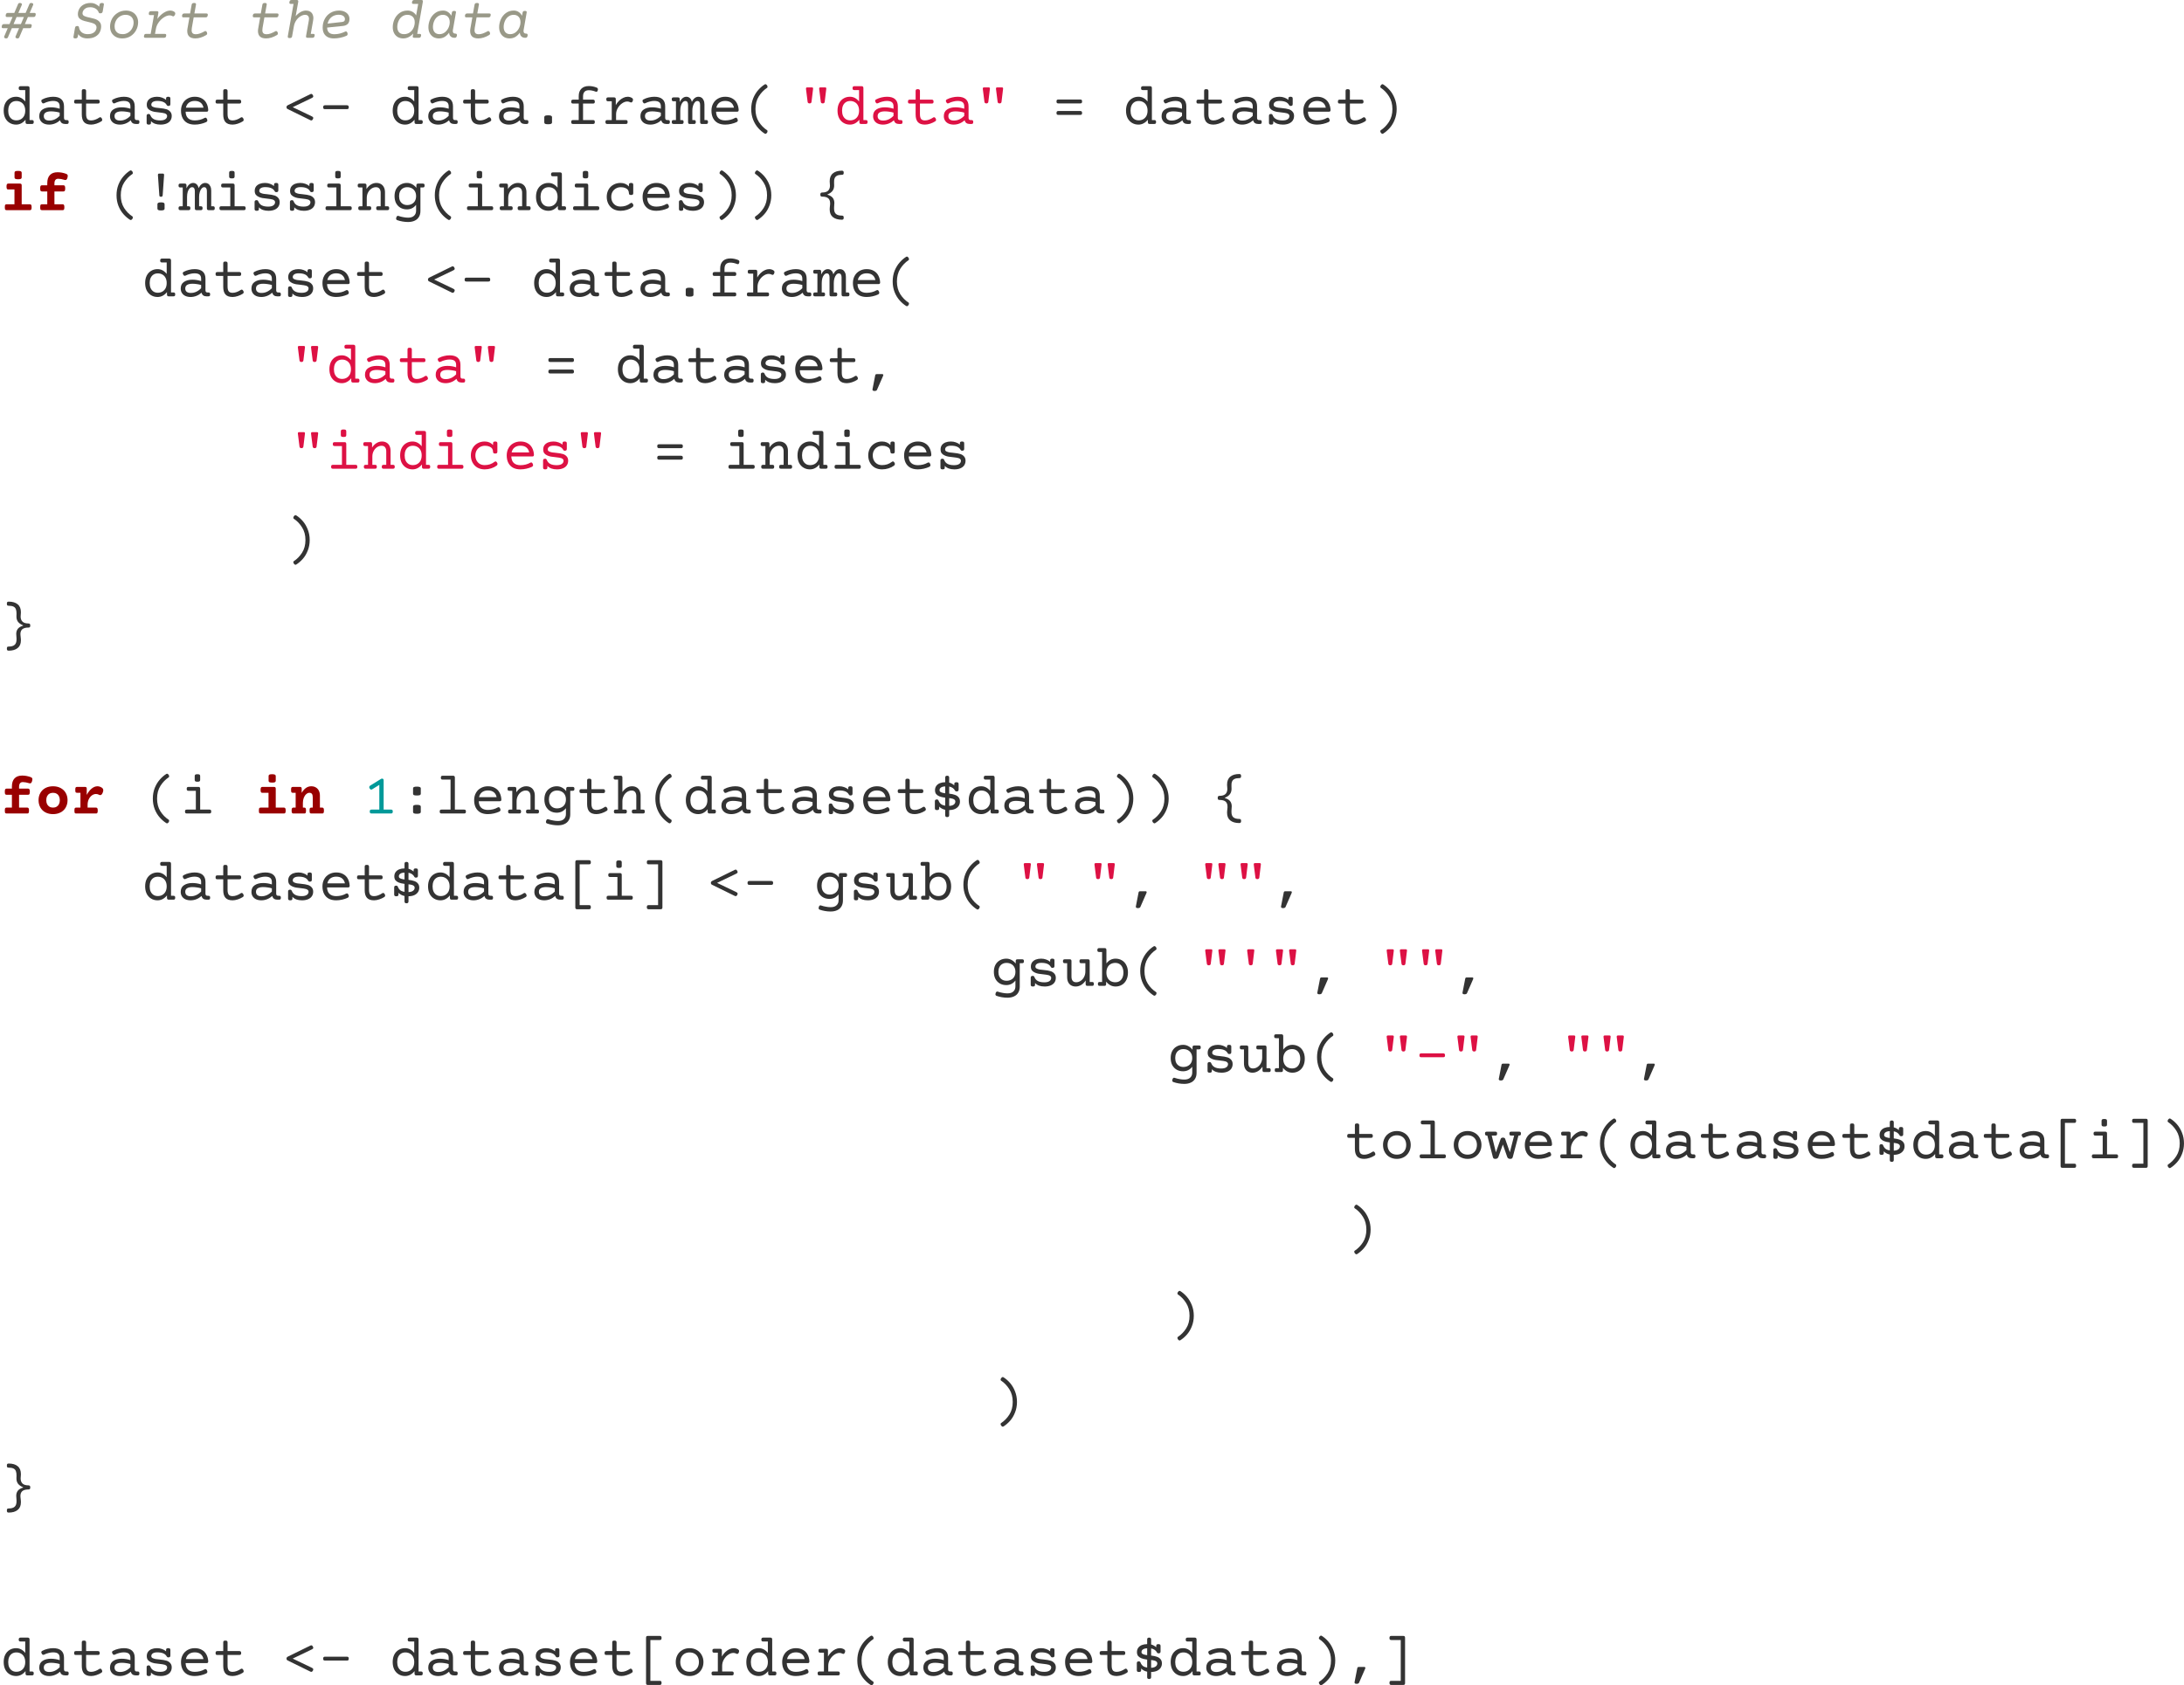 <?xml version="1.0" encoding="UTF-8"?>
<svg xmlns="http://www.w3.org/2000/svg" xmlns:xlink="http://www.w3.org/1999/xlink" width="481.399pt" height="371.505pt" viewBox="0 0 481.399 371.505" version="1.1">
<defs>
<g>
<symbol overflow="visible" id="glyph0-0">
<path style="stroke:none;" d="M 7.469 -8.391 C 7.582 -8.391 7.664 -8.367 7.719 -8.328 C 7.781 -8.285 7.812 -8.211 7.812 -8.109 C 7.812 -8.078 7.805 -8.023 7.797 -7.953 L 6.141 1.359 C 6.109 1.516 6.055 1.625 5.984 1.688 C 5.922 1.758 5.816 1.797 5.672 1.797 L 0.453 1.797 C 0.336 1.797 0.25 1.77 0.188 1.719 C 0.133 1.676 0.109 1.609 0.109 1.516 C 0.109 1.484 0.113 1.43 0.125 1.359 L 1.781 -7.953 C 1.812 -8.109 1.859 -8.219 1.922 -8.281 C 1.992 -8.352 2.102 -8.391 2.25 -8.391 Z M 5.516 1.156 L 7.078 -7.75 L 2.406 -7.75 L 0.844 1.156 Z M 2.797 -5.859 L 2.781 -5.906 C 2.781 -5.969 2.816 -6.02 2.891 -6.062 C 2.961 -6.102 3.039 -6.125 3.125 -6.125 C 3.207 -6.125 3.27 -6.113 3.312 -6.094 C 3.363 -6.07 3.395 -6.039 3.406 -6 L 4.078 -3.859 L 5.516 -6 C 5.535 -6.039 5.57 -6.07 5.625 -6.094 C 5.688 -6.113 5.758 -6.125 5.844 -6.125 C 5.914 -6.125 5.984 -6.102 6.047 -6.062 C 6.117 -6.031 6.156 -5.988 6.156 -5.938 C 6.156 -5.914 6.145 -5.891 6.125 -5.859 L 4.297 -3.25 L 5.219 -0.672 L 5.234 -0.609 C 5.234 -0.555 5.195 -0.508 5.125 -0.469 C 5.051 -0.426 4.969 -0.406 4.875 -0.406 C 4.719 -0.406 4.629 -0.445 4.609 -0.531 L 3.922 -2.703 L 2.5 -0.531 C 2.445 -0.445 2.336 -0.406 2.172 -0.406 C 2.086 -0.406 2.008 -0.422 1.938 -0.453 C 1.875 -0.492 1.844 -0.535 1.844 -0.578 C 1.844 -0.598 1.852 -0.629 1.875 -0.672 L 3.719 -3.328 Z M 2.797 -5.859 "/>
</symbol>
<symbol overflow="visible" id="glyph0-1">
<path style="stroke:none;" d="M 7.547 -5.484 C 7.66 -5.484 7.742 -5.457 7.797 -5.406 C 7.848 -5.363 7.875 -5.297 7.875 -5.203 C 7.875 -5.148 7.867 -5.094 7.859 -5.031 C 7.828 -4.863 7.773 -4.742 7.703 -4.672 C 7.629 -4.609 7.52 -4.578 7.375 -4.578 L 6.156 -4.578 L 5.484 -3.016 L 6.656 -3.016 C 6.77 -3.016 6.852 -2.988 6.906 -2.938 C 6.969 -2.895 7 -2.828 7 -2.734 C 7 -2.68 6.988 -2.625 6.969 -2.562 C 6.945 -2.395 6.898 -2.273 6.828 -2.203 C 6.754 -2.141 6.645 -2.109 6.5 -2.109 L 5.109 -2.109 L 4.234 -0.062 C 4.172 0.07 4.039 0.141 3.844 0.141 C 3.719 0.141 3.613 0.109 3.531 0.047 C 3.445 -0.004 3.406 -0.078 3.406 -0.172 C 3.406 -0.211 3.41 -0.25 3.422 -0.281 L 4.203 -2.109 L 2.609 -2.109 L 1.734 -0.062 C 1.672 0.07 1.539 0.141 1.344 0.141 C 1.219 0.141 1.113 0.109 1.031 0.047 C 0.945 -0.004 0.906 -0.078 0.906 -0.172 C 0.906 -0.211 0.91 -0.25 0.922 -0.281 L 1.703 -2.109 L 0.719 -2.109 C 0.594 -2.109 0.504 -2.129 0.453 -2.172 C 0.398 -2.223 0.375 -2.301 0.375 -2.406 C 0.375 -2.469 0.379 -2.52 0.391 -2.562 C 0.422 -2.727 0.473 -2.844 0.547 -2.906 C 0.617 -2.977 0.727 -3.016 0.875 -3.016 L 2.094 -3.016 L 2.766 -4.578 L 1.594 -4.578 C 1.477 -4.578 1.391 -4.598 1.328 -4.641 C 1.273 -4.691 1.25 -4.77 1.25 -4.875 C 1.25 -4.914 1.254 -4.969 1.266 -5.031 C 1.297 -5.195 1.348 -5.312 1.422 -5.375 C 1.492 -5.445 1.602 -5.484 1.75 -5.484 L 3.156 -5.484 L 4 -7.469 C 4.062 -7.602 4.191 -7.672 4.391 -7.672 C 4.516 -7.672 4.617 -7.645 4.703 -7.594 C 4.785 -7.539 4.828 -7.469 4.828 -7.375 C 4.828 -7.332 4.82 -7.289 4.812 -7.25 L 4.047 -5.484 L 5.656 -5.484 L 6.5 -7.469 C 6.562 -7.602 6.691 -7.672 6.891 -7.672 C 7.016 -7.672 7.117 -7.645 7.203 -7.594 C 7.285 -7.539 7.328 -7.469 7.328 -7.375 C 7.328 -7.332 7.32 -7.289 7.312 -7.25 L 6.547 -5.484 Z M 4.609 -3.016 L 5.266 -4.578 L 3.656 -4.578 L 2.984 -3.016 Z M 4.609 -3.016 "/>
</symbol>
<symbol overflow="visible" id="glyph0-2">
<path style="stroke:none;" d=""/>
</symbol>
<symbol overflow="visible" id="glyph0-3">
<path style="stroke:none;" d="M 6.891 -7.672 C 7.035 -7.672 7.141 -7.648 7.203 -7.609 C 7.273 -7.566 7.312 -7.492 7.312 -7.391 C 7.312 -7.367 7.305 -7.328 7.297 -7.266 L 7.047 -5.797 C 7.016 -5.648 6.957 -5.547 6.875 -5.484 C 6.789 -5.422 6.66 -5.391 6.484 -5.391 C 6.328 -5.391 6.227 -5.441 6.188 -5.547 C 6.051 -5.93 5.816 -6.223 5.484 -6.422 C 5.148 -6.629 4.75 -6.734 4.281 -6.734 C 3.906 -6.734 3.594 -6.664 3.344 -6.531 C 3.094 -6.395 2.906 -6.223 2.781 -6.016 C 2.656 -5.816 2.594 -5.609 2.594 -5.391 C 2.594 -5.223 2.645 -5.082 2.75 -4.969 C 2.852 -4.863 3.008 -4.773 3.219 -4.703 C 3.414 -4.617 3.75 -4.531 4.219 -4.438 C 4.602 -4.352 4.914 -4.273 5.156 -4.203 C 5.395 -4.141 5.617 -4.051 5.828 -3.938 C 6.109 -3.781 6.32 -3.586 6.469 -3.359 C 6.625 -3.129 6.703 -2.836 6.703 -2.484 C 6.703 -2.055 6.602 -1.641 6.406 -1.234 C 6.207 -0.836 5.879 -0.508 5.422 -0.25 C 4.961 0.008 4.375 0.141 3.656 0.141 C 3.227 0.141 2.836 0.062 2.484 -0.094 C 2.141 -0.258 1.863 -0.492 1.656 -0.797 L 1.562 -0.266 C 1.531 -0.117 1.473 -0.016 1.391 0.047 C 1.305 0.109 1.18 0.141 1.016 0.141 C 0.859 0.141 0.75 0.113 0.688 0.062 C 0.625 0.02 0.594 -0.047 0.594 -0.141 C 0.594 -0.172 0.598 -0.211 0.609 -0.266 L 0.938 -2.172 C 0.969 -2.328 1.02 -2.438 1.094 -2.5 C 1.176 -2.562 1.305 -2.594 1.484 -2.594 C 1.672 -2.594 1.781 -2.504 1.812 -2.328 C 1.895 -1.836 2.102 -1.457 2.438 -1.188 C 2.77 -0.926 3.211 -0.797 3.766 -0.797 C 4.18 -0.797 4.531 -0.863 4.812 -1 C 5.102 -1.133 5.32 -1.316 5.469 -1.547 C 5.613 -1.773 5.688 -2.023 5.688 -2.297 C 5.688 -2.484 5.633 -2.645 5.531 -2.781 C 5.438 -2.914 5.297 -3.031 5.109 -3.125 C 4.953 -3.195 4.773 -3.258 4.578 -3.312 C 4.391 -3.375 4.145 -3.438 3.844 -3.5 C 3.52 -3.57 3.258 -3.633 3.062 -3.688 C 2.875 -3.738 2.691 -3.801 2.516 -3.875 C 2.211 -4.008 1.977 -4.18 1.812 -4.391 C 1.656 -4.609 1.578 -4.883 1.578 -5.219 C 1.578 -5.602 1.676 -5.984 1.875 -6.359 C 2.07 -6.742 2.383 -7.055 2.812 -7.297 C 3.238 -7.547 3.77 -7.672 4.406 -7.672 C 4.781 -7.672 5.129 -7.594 5.453 -7.438 C 5.785 -7.289 6.055 -7.094 6.266 -6.844 L 6.344 -7.266 C 6.363 -7.41 6.414 -7.516 6.5 -7.578 C 6.582 -7.641 6.711 -7.672 6.891 -7.672 Z M 6.891 -7.672 "/>
</symbol>
<symbol overflow="visible" id="glyph0-4">
<path style="stroke:none;" d="M 4.375 -6 C 4.906 -6 5.375 -5.891 5.781 -5.672 C 6.188 -5.453 6.5 -5.145 6.719 -4.75 C 6.945 -4.352 7.062 -3.91 7.062 -3.422 C 7.062 -2.797 6.91 -2.207 6.609 -1.656 C 6.316 -1.113 5.906 -0.676 5.375 -0.344 C 4.844 -0.02 4.238 0.141 3.562 0.141 C 3.031 0.141 2.562 0.031 2.156 -0.188 C 1.75 -0.414 1.43 -0.723 1.203 -1.109 C 0.984 -1.504 0.875 -1.953 0.875 -2.453 C 0.875 -3.078 1.02 -3.66 1.312 -4.203 C 1.613 -4.742 2.031 -5.176 2.562 -5.5 C 3.094 -5.832 3.695 -6 4.375 -6 Z M 4.281 -5.062 C 3.82 -5.062 3.406 -4.941 3.031 -4.703 C 2.664 -4.473 2.379 -4.16 2.172 -3.766 C 1.973 -3.367 1.875 -2.945 1.875 -2.5 C 1.875 -2.164 1.941 -1.867 2.078 -1.609 C 2.223 -1.348 2.426 -1.145 2.688 -1 C 2.957 -0.863 3.281 -0.797 3.656 -0.797 C 4.113 -0.797 4.523 -0.914 4.891 -1.156 C 5.266 -1.395 5.551 -1.707 5.75 -2.094 C 5.957 -2.488 6.062 -2.91 6.062 -3.359 C 6.062 -3.703 5.988 -4 5.844 -4.25 C 5.707 -4.508 5.504 -4.707 5.234 -4.844 C 4.973 -4.988 4.656 -5.062 4.281 -5.062 Z M 4.281 -5.062 "/>
</symbol>
<symbol overflow="visible" id="glyph0-5">
<path style="stroke:none;" d="M 6.344 -6 C 6.656 -6 6.941 -5.914 7.203 -5.75 C 7.367 -5.645 7.453 -5.508 7.453 -5.344 C 7.453 -5.25 7.426 -5.156 7.375 -5.062 C 7.258 -4.832 7.129 -4.719 6.984 -4.719 C 6.93 -4.719 6.875 -4.738 6.812 -4.781 C 6.645 -4.883 6.441 -4.938 6.203 -4.938 C 5.816 -4.938 5.406 -4.797 4.969 -4.516 C 4.531 -4.242 4.145 -3.879 3.812 -3.422 C 3.477 -2.961 3.27 -2.477 3.188 -1.969 L 2.984 -0.859 L 5.125 -0.859 C 5.238 -0.859 5.32 -0.836 5.375 -0.797 C 5.426 -0.754 5.453 -0.68 5.453 -0.578 C 5.453 -0.516 5.453 -0.469 5.453 -0.438 C 5.422 -0.281 5.367 -0.164 5.297 -0.094 C 5.223 -0.031 5.117 0 4.984 0 L 0.891 0 C 0.773 0 0.688 -0.02 0.625 -0.062 C 0.57 -0.113 0.547 -0.188 0.547 -0.281 C 0.547 -0.312 0.551 -0.363 0.562 -0.438 C 0.594 -0.594 0.641 -0.703 0.703 -0.766 C 0.773 -0.828 0.883 -0.859 1.031 -0.859 L 2.031 -0.859 L 2.766 -5 L 1.953 -5 C 1.836 -5 1.754 -5.02 1.703 -5.062 C 1.648 -5.113 1.625 -5.188 1.625 -5.281 C 1.625 -5.301 1.625 -5.352 1.625 -5.438 C 1.656 -5.594 1.707 -5.703 1.781 -5.766 C 1.852 -5.828 1.961 -5.859 2.109 -5.859 L 3.406 -5.859 C 3.52 -5.859 3.602 -5.836 3.656 -5.797 C 3.707 -5.754 3.734 -5.688 3.734 -5.594 C 3.734 -5.52 3.727 -5.469 3.719 -5.438 L 3.5 -4.156 C 3.914 -4.727 4.379 -5.176 4.891 -5.5 C 5.398 -5.832 5.883 -6 6.344 -6 Z M 6.344 -6 "/>
</symbol>
<symbol overflow="visible" id="glyph0-6">
<path style="stroke:none;" d="M 3.812 -7.672 C 3.957 -7.672 4.062 -7.648 4.125 -7.609 C 4.195 -7.566 4.234 -7.492 4.234 -7.391 C 4.234 -7.367 4.227 -7.328 4.219 -7.266 L 3.875 -5.359 L 6.484 -5.359 C 6.609 -5.359 6.695 -5.336 6.75 -5.297 C 6.801 -5.254 6.828 -5.18 6.828 -5.078 C 6.828 -5.016 6.82 -4.961 6.812 -4.922 C 6.781 -4.766 6.727 -4.656 6.656 -4.594 C 6.582 -4.531 6.473 -4.5 6.328 -4.5 L 3.719 -4.5 L 3.312 -2.188 C 3.281 -1.988 3.266 -1.812 3.266 -1.656 C 3.266 -1.363 3.336 -1.145 3.484 -1 C 3.629 -0.852 3.867 -0.781 4.203 -0.781 C 4.473 -0.781 4.773 -0.836 5.109 -0.953 C 5.441 -1.078 5.773 -1.234 6.109 -1.422 C 6.172 -1.461 6.234 -1.484 6.297 -1.484 C 6.367 -1.484 6.43 -1.457 6.484 -1.406 C 6.547 -1.352 6.598 -1.281 6.641 -1.188 C 6.672 -1.094 6.688 -1.004 6.688 -0.922 C 6.688 -0.773 6.602 -0.66 6.438 -0.578 C 6.07 -0.359 5.68 -0.18 5.266 -0.047 C 4.848 0.078 4.457 0.141 4.094 0.141 C 3.488 0.141 3.035 0 2.734 -0.281 C 2.441 -0.562 2.297 -0.969 2.297 -1.5 C 2.297 -1.676 2.32 -1.898 2.375 -2.172 L 2.781 -4.5 L 1.484 -4.5 C 1.367 -4.5 1.285 -4.52 1.234 -4.562 C 1.18 -4.602 1.156 -4.676 1.156 -4.781 C 1.156 -4.801 1.156 -4.848 1.156 -4.922 C 1.188 -5.078 1.238 -5.188 1.312 -5.25 C 1.383 -5.32 1.492 -5.359 1.641 -5.359 L 2.922 -5.359 L 3.266 -7.266 C 3.285 -7.41 3.336 -7.516 3.422 -7.578 C 3.504 -7.641 3.633 -7.672 3.812 -7.672 Z M 3.812 -7.672 "/>
</symbol>
<symbol overflow="visible" id="glyph0-7">
<path style="stroke:none;" d="M 3.047 -8.328 C 3.16 -8.328 3.242 -8.305 3.297 -8.266 C 3.359 -8.223 3.391 -8.148 3.391 -8.047 C 3.391 -7.984 3.383 -7.93 3.375 -7.891 L 2.812 -4.766 C 3.164 -5.172 3.535 -5.477 3.922 -5.688 C 4.305 -5.895 4.695 -6 5.094 -6 C 5.426 -6 5.711 -5.93 5.953 -5.797 C 6.203 -5.66 6.391 -5.469 6.516 -5.219 C 6.648 -4.977 6.719 -4.691 6.719 -4.359 C 6.719 -4.191 6.703 -4.031 6.672 -3.875 L 6.141 -0.859 L 6.656 -0.859 C 6.781 -0.859 6.867 -0.836 6.922 -0.797 C 6.973 -0.754 7 -0.68 7 -0.578 C 7 -0.516 6.992 -0.469 6.984 -0.438 C 6.953 -0.281 6.898 -0.164 6.828 -0.094 C 6.766 -0.031 6.66 0 6.516 0 L 5.438 0 C 5.32 0 5.234 -0.02 5.172 -0.062 C 5.117 -0.102 5.094 -0.176 5.094 -0.281 C 5.094 -0.344 5.098 -0.395 5.109 -0.438 L 5.719 -3.844 C 5.738 -3.977 5.75 -4.086 5.75 -4.172 C 5.75 -4.453 5.676 -4.672 5.531 -4.828 C 5.383 -4.984 5.176 -5.062 4.906 -5.062 C 4.551 -5.062 4.195 -4.945 3.844 -4.719 C 3.488 -4.5 3.18 -4.195 2.922 -3.812 C 2.672 -3.426 2.504 -3.004 2.422 -2.547 L 2.031 -0.344 C 2.008 -0.195 1.957 -0.094 1.875 -0.031 C 1.789 0.031 1.664 0.062 1.5 0.062 L 1.484 0.062 C 1.336 0.062 1.234 0.039 1.172 0 C 1.109 -0.039 1.078 -0.113 1.078 -0.219 C 1.078 -0.238 1.078 -0.281 1.078 -0.344 L 2.344 -7.469 L 1.766 -7.469 C 1.641 -7.469 1.551 -7.488 1.5 -7.531 C 1.445 -7.57 1.422 -7.645 1.422 -7.75 C 1.422 -7.812 1.426 -7.859 1.438 -7.891 C 1.469 -8.047 1.516 -8.156 1.578 -8.219 C 1.648 -8.289 1.758 -8.328 1.906 -8.328 Z M 3.047 -8.328 "/>
</symbol>
<symbol overflow="visible" id="glyph0-8">
<path style="stroke:none;" d="M 6.875 -4.156 C 6.875 -3.227 6.395 -2.711 5.438 -2.609 L 1.953 -2.25 C 1.973 -1.27 2.504 -0.781 3.547 -0.781 C 3.953 -0.781 4.363 -0.832 4.781 -0.938 C 5.195 -1.051 5.578 -1.191 5.922 -1.359 C 5.992 -1.391 6.047 -1.406 6.078 -1.406 C 6.242 -1.406 6.363 -1.285 6.438 -1.047 C 6.457 -0.961 6.469 -0.891 6.469 -0.828 C 6.469 -0.723 6.441 -0.641 6.391 -0.578 C 6.348 -0.516 6.273 -0.461 6.172 -0.422 C 5.797 -0.254 5.363 -0.117 4.875 -0.016 C 4.395 0.086 3.922 0.141 3.453 0.141 C 2.922 0.141 2.469 0.047 2.094 -0.141 C 1.727 -0.336 1.445 -0.613 1.25 -0.969 C 1.062 -1.332 0.969 -1.758 0.969 -2.25 C 0.969 -2.938 1.117 -3.566 1.422 -4.141 C 1.723 -4.723 2.148 -5.176 2.703 -5.5 C 3.254 -5.832 3.883 -6 4.594 -6 C 5.051 -6 5.453 -5.914 5.797 -5.75 C 6.141 -5.594 6.406 -5.375 6.594 -5.094 C 6.781 -4.82 6.875 -4.508 6.875 -4.156 Z M 5.25 -3.484 C 5.477 -3.516 5.641 -3.578 5.734 -3.672 C 5.828 -3.773 5.875 -3.926 5.875 -4.125 C 5.875 -4.406 5.754 -4.633 5.516 -4.812 C 5.273 -4.988 4.938 -5.078 4.5 -5.078 C 4.07 -5.078 3.688 -4.992 3.344 -4.828 C 3.008 -4.66 2.734 -4.43 2.516 -4.141 C 2.297 -3.848 2.141 -3.508 2.047 -3.125 Z M 5.25 -3.484 "/>
</symbol>
<symbol overflow="visible" id="glyph0-9">
<path style="stroke:none;" d="M 7.141 -8.328 C 7.254 -8.328 7.336 -8.305 7.391 -8.266 C 7.441 -8.223 7.469 -8.148 7.469 -8.047 C 7.469 -7.984 7.461 -7.93 7.453 -7.891 L 6.219 -0.859 L 6.734 -0.859 C 6.848 -0.859 6.93 -0.836 6.984 -0.797 C 7.047 -0.754 7.078 -0.68 7.078 -0.578 C 7.078 -0.516 7.07 -0.469 7.062 -0.438 C 7.031 -0.281 6.977 -0.164 6.906 -0.094 C 6.844 -0.031 6.738 0 6.594 0 L 5.578 0 C 5.461 0 5.375 -0.02 5.312 -0.062 C 5.258 -0.102 5.234 -0.176 5.234 -0.281 C 5.234 -0.344 5.238 -0.395 5.25 -0.438 L 5.344 -0.938 C 4.676 -0.219 3.941 0.141 3.141 0.141 C 2.691 0.141 2.289 0.039 1.938 -0.156 C 1.594 -0.363 1.32 -0.648 1.125 -1.016 C 0.926 -1.391 0.828 -1.828 0.828 -2.328 C 0.828 -2.91 0.945 -3.484 1.188 -4.047 C 1.438 -4.609 1.805 -5.07 2.297 -5.438 C 2.797 -5.812 3.395 -6 4.094 -6 C 4.5 -6 4.863 -5.906 5.188 -5.719 C 5.52 -5.531 5.785 -5.27 5.984 -4.938 L 6.438 -7.469 L 5.406 -7.469 C 5.281 -7.469 5.191 -7.488 5.141 -7.531 C 5.086 -7.57 5.062 -7.645 5.062 -7.75 C 5.062 -7.812 5.066 -7.859 5.078 -7.891 C 5.109 -8.047 5.16 -8.156 5.234 -8.219 C 5.305 -8.289 5.41 -8.328 5.547 -8.328 Z M 4.062 -5.062 C 3.602 -5.062 3.203 -4.93 2.859 -4.672 C 2.523 -4.422 2.27 -4.086 2.094 -3.672 C 1.914 -3.254 1.828 -2.82 1.828 -2.375 C 1.828 -1.895 1.953 -1.508 2.203 -1.219 C 2.461 -0.938 2.832 -0.797 3.312 -0.797 C 3.789 -0.797 4.207 -0.922 4.562 -1.172 C 4.926 -1.422 5.203 -1.75 5.391 -2.156 C 5.578 -2.562 5.672 -2.988 5.672 -3.438 C 5.672 -3.945 5.523 -4.344 5.234 -4.625 C 4.941 -4.914 4.551 -5.062 4.062 -5.062 Z M 4.062 -5.062 "/>
</symbol>
<symbol overflow="visible" id="glyph0-10">
<path style="stroke:none;" d="M 6.844 -0.922 C 6.957 -0.922 7.039 -0.895 7.094 -0.844 C 7.145 -0.801 7.172 -0.723 7.172 -0.609 C 7.172 -0.547 7.172 -0.492 7.172 -0.453 C 7.129 -0.285 7.07 -0.164 7 -0.094 C 6.938 -0.031 6.832 0 6.688 0 L 6.609 0 C 6.273 0 6.004 -0.098 5.797 -0.297 C 5.586 -0.492 5.473 -0.77 5.453 -1.125 C 5.148 -0.707 4.812 -0.391 4.438 -0.172 C 4.07 0.035 3.656 0.141 3.188 0.141 C 2.75 0.141 2.352 0.039 2 -0.156 C 1.656 -0.363 1.383 -0.648 1.188 -1.016 C 0.988 -1.391 0.891 -1.828 0.891 -2.328 C 0.891 -2.898 1.008 -3.469 1.25 -4.031 C 1.5 -4.602 1.867 -5.07 2.359 -5.438 C 2.848 -5.812 3.438 -6 4.125 -6 C 4.52 -6 4.875 -5.895 5.188 -5.688 C 5.5 -5.488 5.75 -5.211 5.938 -4.859 L 6.062 -5.516 C 6.082 -5.672 6.129 -5.773 6.203 -5.828 C 6.273 -5.891 6.395 -5.922 6.562 -5.922 C 6.707 -5.922 6.812 -5.898 6.875 -5.859 C 6.938 -5.816 6.969 -5.75 6.969 -5.656 C 6.969 -5.633 6.961 -5.586 6.953 -5.516 L 6.297 -1.766 C 6.273 -1.691 6.266 -1.609 6.266 -1.516 C 6.266 -1.316 6.312 -1.164 6.406 -1.062 C 6.508 -0.969 6.645 -0.922 6.812 -0.922 Z M 3.328 -0.797 C 3.754 -0.797 4.141 -0.922 4.484 -1.172 C 4.828 -1.43 5.098 -1.766 5.297 -2.172 C 5.492 -2.578 5.594 -3 5.594 -3.438 C 5.594 -3.945 5.457 -4.344 5.188 -4.625 C 4.914 -4.914 4.551 -5.062 4.094 -5.062 C 3.645 -5.062 3.254 -4.93 2.922 -4.672 C 2.586 -4.422 2.332 -4.086 2.156 -3.672 C 1.977 -3.254 1.891 -2.82 1.891 -2.375 C 1.891 -1.895 2.016 -1.508 2.266 -1.219 C 2.516 -0.938 2.867 -0.797 3.328 -0.797 Z M 3.328 -0.797 "/>
</symbol>
<symbol overflow="visible" id="glyph1-0">
<path style="stroke:none;" d="M 6.578 -8.391 C 6.723 -8.391 6.82 -8.352 6.875 -8.281 C 6.938 -8.219 6.969 -8.109 6.969 -7.953 L 6.953 1.359 C 6.953 1.516 6.922 1.625 6.859 1.688 C 6.797 1.758 6.695 1.797 6.562 1.797 L 1.344 1.797 C 1.195 1.797 1.094 1.758 1.031 1.688 C 0.977 1.625 0.953 1.516 0.953 1.359 L 0.969 -7.953 C 0.969 -8.109 1 -8.219 1.062 -8.281 C 1.125 -8.352 1.223 -8.391 1.359 -8.391 Z M 6.297 1.156 L 6.297 -7.75 L 1.625 -7.75 L 1.625 1.156 Z M 2.688 -0.406 C 2.594 -0.406 2.508 -0.422 2.438 -0.453 C 2.363 -0.492 2.328 -0.547 2.328 -0.609 C 2.328 -0.617 2.332 -0.641 2.344 -0.672 L 3.703 -3.266 L 2.344 -5.859 C 2.332 -5.867 2.328 -5.891 2.328 -5.922 C 2.328 -5.984 2.363 -6.031 2.438 -6.062 C 2.508 -6.102 2.586 -6.125 2.672 -6.125 C 2.754 -6.125 2.82 -6.113 2.875 -6.094 C 2.926 -6.07 2.961 -6.039 2.984 -6 L 4.016 -3.875 L 5.047 -6 C 5.066 -6.039 5.102 -6.07 5.156 -6.094 C 5.207 -6.113 5.27 -6.125 5.344 -6.125 C 5.438 -6.125 5.516 -6.102 5.578 -6.062 C 5.648 -6.031 5.688 -5.984 5.688 -5.922 C 5.688 -5.891 5.688 -5.867 5.688 -5.859 L 4.328 -3.266 L 5.688 -0.672 C 5.695 -0.641 5.703 -0.617 5.703 -0.609 C 5.703 -0.547 5.66 -0.492 5.578 -0.453 C 5.504 -0.422 5.426 -0.406 5.344 -0.406 C 5.176 -0.406 5.078 -0.445 5.047 -0.531 L 4.016 -2.641 L 2.984 -0.531 C 2.941 -0.445 2.844 -0.406 2.688 -0.406 Z M 2.688 -0.406 "/>
</symbol>
<symbol overflow="visible" id="glyph1-1">
<path style="stroke:none;" d="M 6.109 -8.328 C 6.254 -8.328 6.359 -8.289 6.422 -8.219 C 6.484 -8.156 6.516 -8.047 6.516 -7.891 L 6.516 -0.859 L 7.031 -0.859 C 7.176 -0.859 7.281 -0.828 7.344 -0.766 C 7.406 -0.703 7.438 -0.594 7.438 -0.438 C 7.438 -0.281 7.406 -0.164 7.344 -0.094 C 7.281 -0.031 7.176 0 7.031 0 L 6.031 0 C 5.883 0 5.781 -0.031 5.719 -0.094 C 5.656 -0.164 5.625 -0.281 5.625 -0.438 L 5.625 -0.938 C 5.352 -0.594 5.039 -0.328 4.688 -0.141 C 4.344 0.047 3.961 0.141 3.547 0.141 C 3.023 0.141 2.555 0.016 2.141 -0.234 C 1.723 -0.484 1.395 -0.836 1.156 -1.297 C 0.926 -1.766 0.812 -2.312 0.812 -2.938 C 0.812 -3.562 0.926 -4.102 1.156 -4.562 C 1.395 -5.031 1.723 -5.383 2.141 -5.625 C 2.555 -5.875 3.023 -6 3.547 -6 C 4.336 -6 5.008 -5.648 5.562 -4.953 L 5.562 -7.469 L 4.531 -7.469 C 4.383 -7.469 4.281 -7.5 4.219 -7.562 C 4.156 -7.625 4.125 -7.734 4.125 -7.891 C 4.125 -8.047 4.156 -8.156 4.219 -8.219 C 4.281 -8.289 4.383 -8.328 4.531 -8.328 Z M 3.609 -5.062 C 3.234 -5.062 2.91 -4.973 2.641 -4.797 C 2.367 -4.617 2.16 -4.367 2.016 -4.047 C 1.879 -3.723 1.812 -3.352 1.812 -2.938 C 1.812 -2.508 1.879 -2.133 2.016 -1.812 C 2.16 -1.5 2.367 -1.25 2.641 -1.062 C 2.91 -0.883 3.234 -0.797 3.609 -0.797 C 3.984 -0.797 4.316 -0.879 4.609 -1.047 C 4.91 -1.223 5.145 -1.469 5.312 -1.781 C 5.477 -2.102 5.562 -2.488 5.562 -2.938 C 5.562 -3.375 5.477 -3.754 5.312 -4.078 C 5.145 -4.398 4.91 -4.645 4.609 -4.812 C 4.316 -4.977 3.984 -5.062 3.609 -5.062 Z M 3.609 -5.062 "/>
</symbol>
<symbol overflow="visible" id="glyph1-2">
<path style="stroke:none;" d="M 3.922 -6 C 4.711 -6 5.305 -5.82 5.703 -5.469 C 6.109 -5.113 6.312 -4.586 6.312 -3.891 L 6.312 -1.359 C 6.312 -1.023 6.453 -0.859 6.734 -0.859 L 6.953 -0.859 C 7.098 -0.859 7.195 -0.828 7.25 -0.766 C 7.312 -0.703 7.344 -0.594 7.344 -0.438 C 7.344 -0.281 7.312 -0.164 7.25 -0.094 C 7.195 -0.031 7.098 0 6.953 0 L 6.547 0 C 6.266 0 6.023 -0.066 5.828 -0.203 C 5.641 -0.336 5.516 -0.539 5.453 -0.812 C 5.109 -0.508 4.734 -0.273 4.328 -0.109 C 3.922 0.055 3.492 0.141 3.047 0.141 C 2.617 0.141 2.238 0.066 1.906 -0.078 C 1.582 -0.223 1.328 -0.438 1.141 -0.719 C 0.953 -1 0.859 -1.332 0.859 -1.719 C 0.859 -2.383 1.098 -2.875 1.578 -3.188 C 2.055 -3.508 2.672 -3.672 3.422 -3.672 C 4.098 -3.672 4.742 -3.566 5.359 -3.359 L 5.359 -3.891 C 5.359 -4.297 5.242 -4.594 5.016 -4.781 C 4.785 -4.977 4.41 -5.078 3.891 -5.078 C 3.578 -5.078 3.25 -5.031 2.906 -4.938 C 2.562 -4.852 2.238 -4.734 1.938 -4.578 C 1.863 -4.547 1.797 -4.531 1.734 -4.531 C 1.598 -4.531 1.484 -4.629 1.391 -4.828 C 1.336 -4.93 1.312 -5.016 1.312 -5.078 C 1.312 -5.234 1.391 -5.348 1.547 -5.422 C 1.898 -5.609 2.281 -5.75 2.688 -5.844 C 3.102 -5.945 3.516 -6 3.922 -6 Z M 3.438 -2.781 C 2.945 -2.781 2.562 -2.695 2.281 -2.531 C 2 -2.363 1.859 -2.098 1.859 -1.734 C 1.859 -1.422 1.961 -1.176 2.172 -1 C 2.391 -0.832 2.691 -0.75 3.078 -0.75 C 3.922 -0.75 4.68 -1.098 5.359 -1.797 L 5.359 -2.5 C 5.066 -2.594 4.754 -2.66 4.422 -2.703 C 4.098 -2.754 3.77 -2.781 3.438 -2.781 Z M 3.438 -2.781 "/>
</symbol>
<symbol overflow="visible" id="glyph1-3">
<path style="stroke:none;" d="M 2.906 -7.672 C 3.082 -7.672 3.207 -7.641 3.281 -7.578 C 3.352 -7.516 3.391 -7.41 3.391 -7.266 L 3.391 -5.359 L 6 -5.359 C 6.133 -5.359 6.234 -5.32 6.297 -5.25 C 6.359 -5.188 6.391 -5.078 6.391 -4.922 C 6.391 -4.766 6.359 -4.656 6.297 -4.594 C 6.234 -4.531 6.133 -4.5 6 -4.5 L 3.391 -4.5 L 3.391 -2.188 C 3.391 -1.695 3.473 -1.336 3.641 -1.109 C 3.805 -0.891 4.094 -0.781 4.5 -0.781 C 4.789 -0.781 5.094 -0.836 5.406 -0.953 C 5.719 -1.066 6.02 -1.223 6.312 -1.422 C 6.375 -1.461 6.438 -1.484 6.5 -1.484 C 6.645 -1.484 6.77 -1.383 6.875 -1.188 C 6.926 -1.07 6.953 -0.977 6.953 -0.906 C 6.953 -0.77 6.883 -0.66 6.75 -0.578 C 6.414 -0.367 6.047 -0.195 5.641 -0.062 C 5.234 0.07 4.852 0.141 4.5 0.141 C 3.781 0.141 3.254 -0.047 2.922 -0.422 C 2.598 -0.797 2.438 -1.352 2.438 -2.094 L 2.438 -4.5 L 1.141 -4.5 C 0.992 -4.5 0.891 -4.531 0.828 -4.594 C 0.773 -4.656 0.75 -4.766 0.75 -4.922 C 0.75 -5.078 0.773 -5.188 0.828 -5.25 C 0.891 -5.32 0.992 -5.359 1.141 -5.359 L 2.438 -5.359 L 2.438 -7.266 C 2.438 -7.41 2.469 -7.516 2.531 -7.578 C 2.602 -7.641 2.727 -7.672 2.906 -7.672 Z M 2.906 -7.672 "/>
</symbol>
<symbol overflow="visible" id="glyph1-4">
<path style="stroke:none;" d="M 5.891 -6 C 6.066 -6 6.191 -5.969 6.266 -5.906 C 6.336 -5.844 6.375 -5.738 6.375 -5.594 L 6.375 -4.391 C 6.375 -4.242 6.336 -4.133 6.266 -4.062 C 6.191 -4 6.066 -3.969 5.891 -3.969 C 5.754 -3.969 5.656 -4.023 5.594 -4.141 C 5.406 -4.484 5.141 -4.723 4.797 -4.859 C 4.453 -5.004 4.016 -5.078 3.484 -5.078 C 3.066 -5.078 2.742 -5.004 2.516 -4.859 C 2.285 -4.711 2.172 -4.508 2.172 -4.25 C 2.172 -4.113 2.211 -4.004 2.297 -3.922 C 2.391 -3.836 2.52 -3.77 2.688 -3.719 C 2.82 -3.664 2.984 -3.625 3.172 -3.594 C 3.359 -3.57 3.598 -3.547 3.891 -3.516 C 4.297 -3.473 4.625 -3.43 4.875 -3.391 C 5.125 -3.348 5.363 -3.289 5.594 -3.219 C 5.926 -3.094 6.188 -2.91 6.375 -2.672 C 6.57 -2.441 6.672 -2.141 6.672 -1.766 C 6.672 -1.379 6.57 -1.039 6.375 -0.75 C 6.188 -0.469 5.906 -0.25 5.531 -0.094 C 5.164 0.062 4.723 0.141 4.203 0.141 C 3.742 0.141 3.336 0.078 2.984 -0.047 C 2.641 -0.172 2.344 -0.363 2.094 -0.625 L 2.094 -0.266 C 2.094 -0.117 2.055 -0.016 1.984 0.047 C 1.91 0.109 1.785 0.141 1.609 0.141 C 1.441 0.141 1.32 0.109 1.25 0.047 C 1.176 -0.016 1.141 -0.117 1.141 -0.266 L 1.141 -1.797 C 1.141 -1.941 1.176 -2.047 1.25 -2.109 C 1.32 -2.172 1.441 -2.203 1.609 -2.203 C 1.703 -2.203 1.77 -2.18 1.812 -2.141 C 1.863 -2.109 1.91 -2.047 1.953 -1.953 C 2.109 -1.547 2.363 -1.25 2.719 -1.062 C 3.07 -0.875 3.547 -0.781 4.141 -0.781 C 4.629 -0.781 5.004 -0.867 5.266 -1.047 C 5.523 -1.223 5.656 -1.461 5.656 -1.766 C 5.656 -1.898 5.609 -2.016 5.516 -2.109 C 5.43 -2.203 5.301 -2.281 5.125 -2.344 C 4.977 -2.383 4.805 -2.422 4.609 -2.453 C 4.422 -2.484 4.176 -2.516 3.875 -2.547 C 3.477 -2.586 3.145 -2.629 2.875 -2.672 C 2.613 -2.723 2.367 -2.797 2.141 -2.891 C 1.836 -3.016 1.598 -3.18 1.422 -3.391 C 1.254 -3.609 1.172 -3.895 1.172 -4.25 C 1.172 -4.625 1.266 -4.941 1.453 -5.203 C 1.648 -5.461 1.914 -5.66 2.25 -5.797 C 2.594 -5.93 2.984 -6 3.422 -6 C 3.828 -6 4.195 -5.938 4.531 -5.812 C 4.875 -5.695 5.172 -5.531 5.422 -5.312 L 5.422 -5.594 C 5.422 -5.738 5.457 -5.844 5.531 -5.906 C 5.602 -5.969 5.723 -6 5.891 -6 Z M 5.891 -6 "/>
</symbol>
<symbol overflow="visible" id="glyph1-5">
<path style="stroke:none;" d="M 3.953 -6 C 4.566 -6 5.086 -5.875 5.516 -5.625 C 5.953 -5.383 6.285 -5.047 6.516 -4.609 C 6.754 -4.172 6.891 -3.664 6.922 -3.094 C 6.922 -2.945 6.891 -2.844 6.828 -2.781 C 6.766 -2.727 6.664 -2.703 6.531 -2.703 L 1.938 -2.703 C 1.957 -2.066 2.141 -1.586 2.484 -1.266 C 2.836 -0.941 3.328 -0.781 3.953 -0.781 C 4.336 -0.781 4.723 -0.828 5.109 -0.922 C 5.492 -1.023 5.828 -1.16 6.109 -1.328 C 6.18 -1.367 6.25 -1.391 6.312 -1.391 C 6.457 -1.391 6.578 -1.273 6.672 -1.047 C 6.711 -0.961 6.734 -0.883 6.734 -0.812 C 6.734 -0.633 6.641 -0.5 6.453 -0.406 C 6.117 -0.25 5.727 -0.117 5.281 -0.016 C 4.844 0.086 4.398 0.141 3.953 0.141 C 3.316 0.141 2.77 0.02 2.312 -0.219 C 1.863 -0.469 1.52 -0.82 1.281 -1.281 C 1.039 -1.75 0.922 -2.301 0.922 -2.938 C 0.922 -3.539 1.051 -4.07 1.312 -4.531 C 1.57 -5 1.93 -5.359 2.391 -5.609 C 2.848 -5.867 3.367 -6 3.953 -6 Z M 3.953 -5.078 C 3.43 -5.078 3 -4.945 2.656 -4.688 C 2.32 -4.426 2.102 -4.062 2 -3.594 L 5.875 -3.594 C 5.781 -4.07 5.57 -4.438 5.25 -4.688 C 4.938 -4.945 4.504 -5.078 3.953 -5.078 Z M 3.953 -5.078 "/>
</symbol>
<symbol overflow="visible" id="glyph1-6">
<path style="stroke:none;" d=""/>
</symbol>
<symbol overflow="visible" id="glyph1-7">
<path style="stroke:none;" d="M 6.031 -6.562 C 6.113 -6.602 6.191 -6.625 6.266 -6.625 C 6.398 -6.625 6.516 -6.531 6.609 -6.344 C 6.66 -6.25 6.688 -6.16 6.688 -6.078 C 6.688 -5.941 6.598 -5.832 6.422 -5.75 L 2.156 -3.703 L 6.422 -1.656 C 6.598 -1.57 6.688 -1.461 6.688 -1.328 C 6.688 -1.242 6.66 -1.148 6.609 -1.047 C 6.516 -0.867 6.398 -0.781 6.266 -0.781 C 6.191 -0.781 6.113 -0.801 6.031 -0.844 L 1.094 -3.266 C 0.988 -3.316 0.91 -3.375 0.859 -3.438 C 0.816 -3.508 0.797 -3.598 0.797 -3.703 C 0.797 -3.805 0.816 -3.891 0.859 -3.953 C 0.91 -4.023 0.988 -4.086 1.094 -4.141 Z M 6.031 -6.562 "/>
</symbol>
<symbol overflow="visible" id="glyph1-8">
<path style="stroke:none;" d="M 6.312 -4.125 C 6.457 -4.125 6.562 -4.086 6.625 -4.016 C 6.688 -3.953 6.719 -3.844 6.719 -3.688 C 6.719 -3.531 6.688 -3.422 6.625 -3.359 C 6.562 -3.297 6.457 -3.266 6.312 -3.266 L 1.484 -3.266 C 1.336 -3.266 1.234 -3.297 1.172 -3.359 C 1.109 -3.422 1.078 -3.531 1.078 -3.688 C 1.078 -3.844 1.109 -3.953 1.172 -4.016 C 1.234 -4.086 1.336 -4.125 1.484 -4.125 Z M 6.312 -4.125 "/>
</symbol>
<symbol overflow="visible" id="glyph1-9">
<path style="stroke:none;" d="M 3.891 -1.906 C 4.203 -1.906 4.422 -1.875 4.547 -1.812 C 4.68 -1.75 4.75 -1.645 4.75 -1.5 L 4.75 -0.344 C 4.75 -0.195 4.68 -0.094 4.547 -0.031 C 4.422 0.031 4.203 0.062 3.891 0.062 C 3.586 0.062 3.367 0.031 3.234 -0.031 C 3.109 -0.094 3.047 -0.195 3.047 -0.344 L 3.047 -1.5 C 3.047 -1.645 3.109 -1.75 3.234 -1.812 C 3.367 -1.875 3.586 -1.906 3.891 -1.906 Z M 3.891 -1.906 "/>
</symbol>
<symbol overflow="visible" id="glyph1-10">
<path style="stroke:none;" d="M 5.078 -8.359 C 5.641 -8.359 6.203 -8.25 6.766 -8.031 C 6.973 -7.957 7.078 -7.82 7.078 -7.625 C 7.078 -7.57 7.066 -7.516 7.047 -7.453 C 6.992 -7.211 6.891 -7.094 6.734 -7.094 C 6.691 -7.094 6.641 -7.102 6.578 -7.125 C 6.047 -7.332 5.547 -7.438 5.078 -7.438 C 4.223 -7.438 3.797 -6.977 3.797 -6.062 L 3.797 -5.359 L 6 -5.359 C 6.133 -5.359 6.234 -5.32 6.297 -5.25 C 6.359 -5.188 6.391 -5.078 6.391 -4.922 C 6.391 -4.766 6.359 -4.656 6.297 -4.594 C 6.234 -4.531 6.133 -4.5 6 -4.5 L 3.797 -4.5 L 3.797 -0.859 L 6 -0.859 C 6.133 -0.859 6.234 -0.828 6.297 -0.766 C 6.359 -0.703 6.391 -0.594 6.391 -0.438 C 6.391 -0.281 6.359 -0.164 6.297 -0.094 C 6.234 -0.031 6.133 0 6 0 L 1.594 0 C 1.445 0 1.344 -0.031 1.281 -0.094 C 1.219 -0.164 1.188 -0.281 1.188 -0.438 C 1.188 -0.594 1.219 -0.703 1.281 -0.766 C 1.344 -0.828 1.445 -0.859 1.594 -0.859 L 2.844 -0.859 L 2.844 -4.5 L 1.594 -4.5 C 1.445 -4.5 1.344 -4.531 1.281 -4.594 C 1.219 -4.656 1.188 -4.766 1.188 -4.922 C 1.188 -5.078 1.219 -5.188 1.281 -5.25 C 1.344 -5.32 1.445 -5.359 1.594 -5.359 L 2.844 -5.359 L 2.844 -6.141 C 2.844 -6.836 3.035 -7.379 3.422 -7.766 C 3.816 -8.16 4.367 -8.359 5.078 -8.359 Z M 5.078 -8.359 "/>
</symbol>
<symbol overflow="visible" id="glyph1-11">
<path style="stroke:none;" d="M 5.844 -6 C 6.164 -6 6.473 -5.914 6.766 -5.75 C 6.93 -5.645 7.016 -5.516 7.016 -5.359 C 7.016 -5.285 7 -5.195 6.969 -5.094 C 6.875 -4.852 6.75 -4.734 6.594 -4.734 C 6.531 -4.734 6.473 -4.75 6.422 -4.781 C 6.211 -4.895 5.988 -4.953 5.75 -4.953 C 5.375 -4.953 4.992 -4.816 4.609 -4.547 C 4.223 -4.285 3.906 -3.938 3.656 -3.5 C 3.406 -3.062 3.281 -2.594 3.281 -2.094 L 3.281 -0.859 L 5.422 -0.859 C 5.566 -0.859 5.672 -0.828 5.734 -0.766 C 5.797 -0.703 5.828 -0.594 5.828 -0.438 C 5.828 -0.281 5.797 -0.164 5.734 -0.094 C 5.672 -0.031 5.566 0 5.422 0 L 1.328 0 C 1.191 0 1.094 -0.031 1.031 -0.094 C 0.969 -0.164 0.938 -0.281 0.938 -0.438 C 0.938 -0.594 0.969 -0.703 1.031 -0.766 C 1.094 -0.828 1.191 -0.859 1.328 -0.859 L 2.328 -0.859 L 2.328 -5 L 1.531 -5 C 1.383 -5 1.281 -5.031 1.219 -5.094 C 1.156 -5.164 1.125 -5.281 1.125 -5.438 C 1.125 -5.594 1.156 -5.703 1.219 -5.766 C 1.281 -5.828 1.383 -5.859 1.531 -5.859 L 2.812 -5.859 C 2.957 -5.859 3.062 -5.828 3.125 -5.766 C 3.188 -5.703 3.219 -5.594 3.219 -5.438 L 3.219 -4.156 C 3.414 -4.52 3.66 -4.844 3.953 -5.125 C 4.242 -5.406 4.551 -5.617 4.875 -5.766 C 5.195 -5.922 5.52 -6 5.844 -6 Z M 5.844 -6 "/>
</symbol>
<symbol overflow="visible" id="glyph1-12">
<path style="stroke:none;" d="M 7.562 -0.859 C 7.707 -0.859 7.805 -0.828 7.859 -0.766 C 7.922 -0.703 7.953 -0.594 7.953 -0.438 C 7.953 -0.281 7.922 -0.164 7.859 -0.094 C 7.805 -0.031 7.707 0 7.562 0 L 6.609 0 C 6.473 0 6.375 -0.031 6.312 -0.094 C 6.25 -0.164 6.219 -0.281 6.219 -0.438 L 6.219 -4.188 C 6.219 -4.477 6.164 -4.695 6.062 -4.844 C 5.969 -4.988 5.816 -5.062 5.609 -5.062 C 5.41 -5.062 5.227 -4.969 5.062 -4.781 C 4.895 -4.602 4.758 -4.348 4.656 -4.016 C 4.551 -3.691 4.5 -3.32 4.5 -2.906 L 4.5 -0.859 L 4.875 -0.859 C 5.008 -0.859 5.109 -0.828 5.172 -0.766 C 5.234 -0.703 5.266 -0.594 5.266 -0.438 C 5.266 -0.281 5.234 -0.164 5.172 -0.094 C 5.109 -0.031 5.008 0 4.875 0 L 3.953 0 C 3.805 0 3.703 -0.031 3.641 -0.094 C 3.586 -0.164 3.562 -0.281 3.562 -0.438 L 3.562 -4.188 C 3.562 -4.477 3.508 -4.695 3.406 -4.844 C 3.312 -4.988 3.16 -5.062 2.953 -5.062 C 2.754 -5.062 2.566 -4.969 2.391 -4.781 C 2.223 -4.602 2.086 -4.348 1.984 -4.016 C 1.891 -3.691 1.844 -3.32 1.844 -2.906 L 1.844 -0.859 L 2.172 -0.859 C 2.316 -0.859 2.422 -0.828 2.484 -0.766 C 2.547 -0.703 2.578 -0.594 2.578 -0.438 C 2.578 -0.281 2.547 -0.164 2.484 -0.094 C 2.422 -0.031 2.316 0 2.172 0 L 0.375 0 C 0.227 0 0.125 -0.031 0.062 -0.094 C 0 -0.164 -0.031 -0.281 -0.031 -0.438 C -0.031 -0.594 0 -0.703 0.062 -0.766 C 0.125 -0.828 0.227 -0.859 0.375 -0.859 L 0.891 -0.859 L 0.891 -5 L 0.375 -5 C 0.227 -5 0.125 -5.031 0.062 -5.094 C 0 -5.164 -0.031 -5.281 -0.031 -5.438 C -0.031 -5.594 0 -5.703 0.062 -5.766 C 0.125 -5.828 0.227 -5.859 0.375 -5.859 L 1.328 -5.859 C 1.461 -5.859 1.562 -5.828 1.625 -5.766 C 1.688 -5.703 1.719 -5.594 1.719 -5.438 L 1.719 -4.812 C 1.906 -5.207 2.125 -5.504 2.375 -5.703 C 2.625 -5.898 2.898 -6 3.203 -6 C 3.484 -6 3.734 -5.898 3.953 -5.703 C 4.172 -5.516 4.316 -5.234 4.391 -4.859 C 4.766 -5.617 5.254 -6 5.859 -6 C 6.109 -6 6.328 -5.938 6.516 -5.812 C 6.711 -5.688 6.867 -5.492 6.984 -5.234 C 7.109 -4.984 7.172 -4.672 7.172 -4.297 L 7.172 -0.859 Z M 7.562 -0.859 "/>
</symbol>
<symbol overflow="visible" id="glyph1-13">
<path style="stroke:none;" d="M 4.891 -8.734 C 4.941 -8.754 4.988 -8.766 5.031 -8.766 C 5.094 -8.766 5.156 -8.738 5.219 -8.688 C 5.281 -8.645 5.336 -8.586 5.391 -8.516 C 5.453 -8.391 5.484 -8.273 5.484 -8.172 C 5.484 -8.086 5.457 -8.023 5.406 -7.984 C 4.676 -7.504 4.062 -6.867 3.562 -6.078 C 3.07 -5.297 2.828 -4.363 2.828 -3.281 C 2.828 -2.195 3.07 -1.266 3.562 -0.484 C 4.051 0.285 4.664 0.91 5.406 1.391 C 5.457 1.43 5.484 1.492 5.484 1.578 C 5.484 1.68 5.453 1.797 5.391 1.922 C 5.336 1.992 5.281 2.051 5.219 2.094 C 5.156 2.145 5.094 2.172 5.031 2.172 C 4.988 2.172 4.941 2.16 4.891 2.141 C 4.379 1.828 3.895 1.414 3.438 0.906 C 2.977 0.395 2.602 -0.219 2.312 -0.938 C 2.031 -1.656 1.891 -2.438 1.891 -3.281 C 1.891 -4.125 2.031 -4.906 2.312 -5.625 C 2.602 -6.344 2.977 -6.961 3.438 -7.484 C 3.895 -8.004 4.379 -8.422 4.891 -8.734 Z M 4.891 -8.734 "/>
</symbol>
<symbol overflow="visible" id="glyph1-14">
<path style="stroke:none;" d="M 2.969 -8.062 C 3.164 -8.062 3.25 -7.953 3.219 -7.734 L 2.875 -4.875 C 2.863 -4.77 2.82 -4.688 2.75 -4.625 C 2.676 -4.562 2.57 -4.531 2.438 -4.531 C 2.32 -4.531 2.223 -4.562 2.141 -4.625 C 2.066 -4.688 2.023 -4.77 2.016 -4.875 L 1.656 -7.734 C 1.633 -7.953 1.723 -8.062 1.922 -8.062 Z M 5.875 -8.062 C 6.07 -8.062 6.156 -7.953 6.125 -7.734 L 5.781 -4.875 C 5.77 -4.77 5.727 -4.688 5.656 -4.625 C 5.582 -4.562 5.477 -4.531 5.344 -4.531 C 5.227 -4.531 5.129 -4.562 5.047 -4.625 C 4.973 -4.688 4.93 -4.77 4.922 -4.875 L 4.562 -7.734 C 4.539 -7.953 4.629 -8.062 4.828 -8.062 Z M 5.875 -8.062 "/>
</symbol>
<symbol overflow="visible" id="glyph1-15">
<path style="stroke:none;" d="M 6.312 -5.391 C 6.457 -5.391 6.562 -5.359 6.625 -5.297 C 6.688 -5.234 6.719 -5.125 6.719 -4.969 C 6.719 -4.812 6.688 -4.695 6.625 -4.625 C 6.562 -4.562 6.457 -4.531 6.312 -4.531 L 1.484 -4.531 C 1.336 -4.531 1.234 -4.562 1.172 -4.625 C 1.109 -4.695 1.078 -4.812 1.078 -4.969 C 1.078 -5.125 1.109 -5.234 1.172 -5.297 C 1.234 -5.359 1.336 -5.391 1.484 -5.391 Z M 6.312 -2.859 C 6.457 -2.859 6.562 -2.82 6.625 -2.75 C 6.688 -2.688 6.719 -2.578 6.719 -2.422 C 6.719 -2.266 6.688 -2.156 6.625 -2.094 C 6.562 -2.031 6.457 -2 6.312 -2 L 1.484 -2 C 1.336 -2 1.234 -2.031 1.172 -2.094 C 1.109 -2.156 1.078 -2.266 1.078 -2.422 C 1.078 -2.578 1.109 -2.688 1.172 -2.75 C 1.234 -2.82 1.336 -2.859 1.484 -2.859 Z M 6.312 -2.859 "/>
</symbol>
<symbol overflow="visible" id="glyph1-16">
<path style="stroke:none;" d="M 2.906 -8.734 C 3.414 -8.422 3.898 -8.004 4.359 -7.484 C 4.816 -6.961 5.188 -6.344 5.469 -5.625 C 5.758 -4.906 5.906 -4.125 5.906 -3.281 C 5.906 -2.438 5.758 -1.656 5.469 -0.938 C 5.188 -0.219 4.816 0.395 4.359 0.906 C 3.898 1.414 3.414 1.828 2.906 2.141 C 2.852 2.16 2.805 2.172 2.766 2.172 C 2.703 2.172 2.641 2.145 2.578 2.094 C 2.516 2.051 2.457 1.992 2.406 1.922 C 2.332 1.797 2.297 1.68 2.297 1.578 C 2.297 1.492 2.328 1.43 2.391 1.391 C 3.117 0.91 3.727 0.285 4.219 -0.484 C 4.719 -1.266 4.969 -2.195 4.969 -3.281 C 4.969 -4.363 4.719 -5.297 4.219 -6.078 C 3.727 -6.867 3.117 -7.504 2.391 -7.984 C 2.328 -8.023 2.297 -8.086 2.297 -8.172 C 2.297 -8.273 2.332 -8.391 2.406 -8.516 C 2.457 -8.586 2.516 -8.645 2.578 -8.688 C 2.641 -8.738 2.703 -8.766 2.766 -8.766 C 2.805 -8.766 2.852 -8.754 2.906 -8.734 Z M 2.906 -8.734 "/>
</symbol>
<symbol overflow="visible" id="glyph1-17">
<path style="stroke:none;" d="M 4.312 -8.062 C 4.406 -8.062 4.473 -8.035 4.516 -7.984 C 4.555 -7.93 4.578 -7.848 4.578 -7.734 L 4.266 -3.25 C 4.254 -3.156 4.219 -3.082 4.156 -3.031 C 4.094 -2.977 4.004 -2.953 3.891 -2.953 C 3.785 -2.953 3.695 -2.977 3.625 -3.031 C 3.562 -3.082 3.531 -3.156 3.531 -3.25 L 3.219 -7.734 C 3.219 -7.848 3.238 -7.93 3.281 -7.984 C 3.32 -8.035 3.391 -8.062 3.484 -8.062 Z M 3.891 -1.719 C 4.172 -1.719 4.375 -1.688 4.5 -1.625 C 4.625 -1.562 4.688 -1.457 4.688 -1.312 L 4.688 -0.344 C 4.688 -0.195 4.625 -0.094 4.5 -0.031 C 4.375 0.031 4.172 0.062 3.891 0.062 C 3.617 0.062 3.422 0.031 3.297 -0.031 C 3.172 -0.094 3.109 -0.195 3.109 -0.344 L 3.109 -1.312 C 3.109 -1.457 3.172 -1.562 3.297 -1.625 C 3.422 -1.688 3.617 -1.719 3.891 -1.719 Z M 3.891 -1.719 "/>
</symbol>
<symbol overflow="visible" id="glyph1-18">
<path style="stroke:none;" d="M 4.125 -5.859 C 4.27 -5.859 4.375 -5.828 4.438 -5.766 C 4.5 -5.703 4.531 -5.594 4.531 -5.438 L 4.531 -0.859 L 6.562 -0.859 C 6.707 -0.859 6.812 -0.828 6.875 -0.766 C 6.938 -0.703 6.969 -0.594 6.969 -0.438 C 6.969 -0.281 6.938 -0.164 6.875 -0.094 C 6.812 -0.031 6.707 0 6.562 0 L 1.594 0 C 1.445 0 1.344 -0.031 1.281 -0.094 C 1.219 -0.164 1.188 -0.281 1.188 -0.438 C 1.188 -0.594 1.219 -0.703 1.281 -0.766 C 1.344 -0.828 1.445 -0.859 1.594 -0.859 L 3.578 -0.859 L 3.578 -5 L 1.969 -5 C 1.82 -5 1.719 -5.031 1.656 -5.094 C 1.594 -5.164 1.562 -5.281 1.562 -5.438 C 1.562 -5.594 1.594 -5.703 1.656 -5.766 C 1.719 -5.828 1.82 -5.859 1.969 -5.859 Z M 3.922 -8.656 C 4.16 -8.656 4.32 -8.625 4.406 -8.562 C 4.488 -8.5 4.531 -8.391 4.531 -8.234 L 4.531 -7.422 C 4.531 -7.266 4.488 -7.156 4.406 -7.094 C 4.32 -7.031 4.16 -7 3.922 -7 C 3.691 -7 3.535 -7.031 3.453 -7.094 C 3.367 -7.156 3.328 -7.266 3.328 -7.422 L 3.328 -8.234 C 3.328 -8.391 3.367 -8.5 3.453 -8.562 C 3.535 -8.625 3.691 -8.656 3.922 -8.656 Z M 3.922 -8.656 "/>
</symbol>
<symbol overflow="visible" id="glyph1-19">
<path style="stroke:none;" d="M 4.609 -6 C 4.992 -6 5.328 -5.914 5.609 -5.75 C 5.898 -5.582 6.117 -5.344 6.266 -5.031 C 6.422 -4.719 6.5 -4.352 6.5 -3.938 L 6.5 -0.859 L 7.016 -0.859 C 7.16 -0.859 7.266 -0.828 7.328 -0.766 C 7.391 -0.703 7.422 -0.594 7.422 -0.438 C 7.422 -0.281 7.391 -0.164 7.328 -0.094 C 7.266 -0.031 7.16 0 7.016 0 L 4.969 0 C 4.82 0 4.719 -0.031 4.656 -0.094 C 4.594 -0.164 4.562 -0.281 4.562 -0.438 C 4.562 -0.594 4.594 -0.703 4.656 -0.766 C 4.719 -0.828 4.82 -0.859 4.969 -0.859 L 5.547 -0.859 L 5.547 -3.844 C 5.547 -4.219 5.457 -4.516 5.281 -4.734 C 5.113 -4.953 4.859 -5.062 4.516 -5.062 C 4.16 -5.062 3.828 -4.957 3.516 -4.75 C 3.203 -4.539 2.953 -4.254 2.766 -3.891 C 2.578 -3.535 2.484 -3.129 2.484 -2.672 L 2.484 -0.859 L 3.078 -0.859 C 3.211 -0.859 3.312 -0.828 3.375 -0.766 C 3.438 -0.703 3.469 -0.594 3.469 -0.438 C 3.469 -0.281 3.438 -0.164 3.375 -0.094 C 3.312 -0.031 3.211 0 3.078 0 L 1.016 0 C 0.867 0 0.766 -0.031 0.703 -0.094 C 0.641 -0.164 0.609 -0.281 0.609 -0.438 C 0.609 -0.594 0.641 -0.703 0.703 -0.766 C 0.766 -0.828 0.867 -0.859 1.016 -0.859 L 1.531 -0.859 L 1.531 -5 L 0.891 -5 C 0.742 -5 0.641 -5.031 0.578 -5.094 C 0.516 -5.164 0.484 -5.281 0.484 -5.438 C 0.484 -5.594 0.516 -5.703 0.578 -5.766 C 0.641 -5.828 0.742 -5.859 0.891 -5.859 L 2.031 -5.859 C 2.164 -5.859 2.266 -5.828 2.328 -5.766 C 2.391 -5.703 2.422 -5.594 2.422 -5.438 L 2.422 -4.672 C 2.703 -5.098 3.031 -5.426 3.406 -5.656 C 3.781 -5.883 4.18 -6 4.609 -6 Z M 4.609 -6 "/>
</symbol>
<symbol overflow="visible" id="glyph1-20">
<path style="stroke:none;" d="M 3.547 -6 C 3.961 -6 4.344 -5.906 4.688 -5.719 C 5.039 -5.539 5.352 -5.273 5.625 -4.922 L 5.625 -5.438 C 5.625 -5.594 5.656 -5.703 5.719 -5.766 C 5.781 -5.828 5.883 -5.859 6.031 -5.859 L 7.031 -5.859 C 7.176 -5.859 7.281 -5.828 7.344 -5.766 C 7.406 -5.703 7.438 -5.594 7.438 -5.438 C 7.438 -5.281 7.406 -5.164 7.344 -5.094 C 7.281 -5.031 7.176 -5 7.031 -5 L 6.516 -5 L 6.516 0.188 C 6.516 0.695 6.406 1.129 6.188 1.484 C 5.977 1.848 5.672 2.125 5.266 2.312 C 4.859 2.508 4.367 2.609 3.797 2.609 C 3.391 2.609 2.977 2.57 2.562 2.5 C 2.145 2.426 1.758 2.328 1.406 2.203 C 1.238 2.141 1.156 2.023 1.156 1.859 C 1.156 1.797 1.172 1.711 1.203 1.609 C 1.285 1.367 1.406 1.25 1.562 1.25 C 1.613 1.25 1.66 1.258 1.703 1.281 C 2.035 1.395 2.383 1.484 2.75 1.547 C 3.113 1.617 3.461 1.656 3.797 1.656 C 4.379 1.656 4.816 1.516 5.109 1.234 C 5.41 0.961 5.562 0.586 5.562 0.109 L 5.562 -1.172 C 5.039 -0.504 4.367 -0.172 3.547 -0.172 C 3.023 -0.172 2.555 -0.285 2.141 -0.516 C 1.723 -0.754 1.395 -1.094 1.156 -1.531 C 0.926 -1.977 0.812 -2.5 0.812 -3.094 C 0.812 -3.688 0.926 -4.203 1.156 -4.641 C 1.395 -5.078 1.723 -5.41 2.141 -5.641 C 2.555 -5.879 3.023 -6 3.547 -6 Z M 3.609 -5.062 C 3.234 -5.062 2.91 -4.977 2.641 -4.812 C 2.367 -4.645 2.16 -4.41 2.016 -4.109 C 1.879 -3.816 1.812 -3.477 1.812 -3.094 C 1.812 -2.707 1.879 -2.363 2.016 -2.062 C 2.16 -1.77 2.367 -1.539 2.641 -1.375 C 2.91 -1.207 3.234 -1.125 3.609 -1.125 C 3.984 -1.125 4.316 -1.203 4.609 -1.359 C 4.91 -1.516 5.145 -1.738 5.312 -2.031 C 5.477 -2.332 5.562 -2.688 5.562 -3.094 C 5.562 -3.5 5.477 -3.848 5.312 -4.141 C 5.145 -4.441 4.91 -4.672 4.609 -4.828 C 4.316 -4.984 3.984 -5.062 3.609 -5.062 Z M 3.609 -5.062 "/>
</symbol>
<symbol overflow="visible" id="glyph1-21">
<path style="stroke:none;" d="M 6.188 -6 C 6.352 -6 6.473 -5.969 6.547 -5.906 C 6.617 -5.844 6.656 -5.738 6.656 -5.594 L 6.656 -3.75 C 6.656 -3.602 6.617 -3.5 6.547 -3.438 C 6.473 -3.375 6.352 -3.344 6.188 -3.344 C 6.008 -3.344 5.883 -3.375 5.812 -3.438 C 5.738 -3.5 5.703 -3.602 5.703 -3.75 C 5.703 -4.008 5.633 -4.238 5.5 -4.438 C 5.363 -4.633 5.16 -4.785 4.891 -4.891 C 4.629 -5.004 4.305 -5.062 3.922 -5.062 C 3.516 -5.062 3.148 -4.969 2.828 -4.781 C 2.516 -4.602 2.266 -4.352 2.078 -4.031 C 1.898 -3.707 1.812 -3.344 1.812 -2.938 C 1.812 -2.52 1.895 -2.148 2.062 -1.828 C 2.238 -1.504 2.477 -1.25 2.781 -1.062 C 3.094 -0.883 3.453 -0.797 3.859 -0.797 C 4.254 -0.797 4.633 -0.852 5 -0.969 C 5.363 -1.094 5.695 -1.27 6 -1.5 C 6.082 -1.57 6.164 -1.609 6.25 -1.609 C 6.375 -1.609 6.488 -1.52 6.594 -1.344 C 6.656 -1.238 6.688 -1.141 6.688 -1.047 C 6.688 -0.891 6.617 -0.766 6.484 -0.672 C 6.141 -0.422 5.738 -0.223 5.281 -0.078 C 4.82 0.066 4.348 0.141 3.859 0.141 C 3.254 0.141 2.719 0.008 2.25 -0.25 C 1.789 -0.52 1.438 -0.891 1.188 -1.359 C 0.938 -1.828 0.812 -2.352 0.812 -2.938 C 0.812 -3.52 0.938 -4.039 1.188 -4.5 C 1.445 -4.969 1.805 -5.332 2.266 -5.594 C 2.734 -5.863 3.266 -6 3.859 -6 C 4.242 -6 4.594 -5.93 4.906 -5.797 C 5.219 -5.66 5.484 -5.469 5.703 -5.219 L 5.703 -5.594 C 5.703 -5.738 5.738 -5.844 5.812 -5.906 C 5.883 -5.969 6.008 -6 6.188 -6 Z M 6.188 -6 "/>
</symbol>
<symbol overflow="visible" id="glyph1-22">
<path style="stroke:none;" d="M 5.891 -8.703 C 6.023 -8.703 6.125 -8.664 6.188 -8.594 C 6.25 -8.531 6.281 -8.414 6.281 -8.25 C 6.281 -8.082 6.25 -7.961 6.188 -7.891 C 6.125 -7.828 6.023 -7.797 5.891 -7.797 C 5.441 -7.797 5.086 -7.734 4.828 -7.609 C 4.566 -7.484 4.383 -7.289 4.281 -7.031 C 4.176 -6.77 4.133 -6.43 4.156 -6.016 L 4.172 -5.547 C 4.191 -5.047 4.082 -4.629 3.844 -4.297 C 3.613 -3.961 3.234 -3.688 2.703 -3.469 L 2.703 -3.406 C 3.234 -3.25 3.617 -3.02 3.859 -2.719 C 4.098 -2.414 4.219 -2.031 4.219 -1.562 C 4.219 -1.469 4.211 -1.398 4.203 -1.359 L 4.156 -0.578 C 4.156 -0.523 4.156 -0.445 4.156 -0.344 C 4.156 0.195 4.289 0.586 4.562 0.828 C 4.844 1.078 5.285 1.203 5.891 1.203 C 6.023 1.203 6.125 1.234 6.188 1.297 C 6.25 1.367 6.281 1.488 6.281 1.656 C 6.281 1.82 6.25 1.938 6.188 2 C 6.125 2.07 6.023 2.109 5.891 2.109 C 5.035 2.109 4.367 1.914 3.891 1.531 C 3.422 1.156 3.188 0.586 3.188 -0.172 C 3.188 -0.316 3.191 -0.43 3.203 -0.516 L 3.281 -1.281 C 3.281 -1.406 3.281 -1.492 3.281 -1.547 C 3.281 -2.023 3.141 -2.383 2.859 -2.625 C 2.578 -2.863 2.133 -2.984 1.531 -2.984 C 1.383 -2.984 1.281 -3.016 1.219 -3.078 C 1.156 -3.148 1.125 -3.27 1.125 -3.438 C 1.125 -3.602 1.156 -3.719 1.219 -3.781 C 1.281 -3.852 1.383 -3.891 1.531 -3.891 C 2.113 -3.891 2.547 -4.02 2.828 -4.281 C 3.109 -4.551 3.25 -4.93 3.25 -5.422 C 3.25 -5.504 3.242 -5.57 3.234 -5.625 L 3.203 -6.094 C 3.191 -6.219 3.188 -6.305 3.188 -6.359 C 3.188 -7.141 3.422 -7.723 3.891 -8.109 C 4.359 -8.504 5.023 -8.703 5.891 -8.703 Z M 5.891 -8.703 "/>
</symbol>
<symbol overflow="visible" id="glyph1-23">
<path style="stroke:none;" d="M 4.531 -1.859 C 4.602 -1.859 4.656 -1.836 4.688 -1.797 C 4.727 -1.766 4.75 -1.719 4.75 -1.656 C 4.75 -1.594 4.734 -1.531 4.703 -1.469 L 3.359 1.609 C 3.285 1.773 3.102 1.859 2.812 1.859 C 2.508 1.859 2.359 1.754 2.359 1.547 C 2.359 1.535 2.363 1.504 2.375 1.453 L 2.969 -1.609 C 2.988 -1.691 3.023 -1.754 3.078 -1.797 C 3.141 -1.836 3.211 -1.859 3.297 -1.859 Z M 4.531 -1.859 "/>
</symbol>
<symbol overflow="visible" id="glyph1-24">
<path style="stroke:none;" d="M 1.906 -8.703 C 2.77 -8.703 3.438 -8.504 3.906 -8.109 C 4.375 -7.723 4.609 -7.141 4.609 -6.359 C 4.609 -6.305 4.602 -6.219 4.594 -6.094 L 4.562 -5.625 C 4.551 -5.57 4.547 -5.504 4.547 -5.422 C 4.547 -4.93 4.688 -4.551 4.969 -4.281 C 5.25 -4.02 5.68 -3.891 6.266 -3.891 C 6.41 -3.891 6.516 -3.852 6.578 -3.781 C 6.641 -3.719 6.672 -3.602 6.672 -3.438 C 6.672 -3.27 6.641 -3.148 6.578 -3.078 C 6.516 -3.016 6.41 -2.984 6.266 -2.984 C 5.66 -2.984 5.211 -2.863 4.922 -2.625 C 4.641 -2.383 4.5 -2.023 4.5 -1.547 C 4.5 -1.492 4.504 -1.406 4.516 -1.281 L 4.594 -0.516 C 4.602 -0.43 4.609 -0.316 4.609 -0.172 C 4.609 0.586 4.367 1.156 3.891 1.531 C 3.422 1.914 2.758 2.109 1.906 2.109 C 1.758 2.109 1.656 2.07 1.594 2 C 1.539 1.938 1.516 1.82 1.516 1.656 C 1.516 1.488 1.539 1.367 1.594 1.297 C 1.656 1.234 1.758 1.203 1.906 1.203 C 2.508 1.203 2.945 1.078 3.219 0.828 C 3.5 0.586 3.641 0.195 3.641 -0.344 C 3.641 -0.445 3.641 -0.523 3.641 -0.578 L 3.594 -1.359 C 3.582 -1.398 3.578 -1.469 3.578 -1.562 C 3.578 -2.031 3.695 -2.414 3.938 -2.719 C 4.176 -3.02 4.562 -3.25 5.094 -3.406 L 5.094 -3.469 C 4.562 -3.688 4.176 -3.961 3.938 -4.297 C 3.707 -4.629 3.602 -5.047 3.625 -5.547 L 3.641 -6.016 C 3.648 -6.43 3.602 -6.77 3.5 -7.031 C 3.406 -7.289 3.227 -7.484 2.969 -7.609 C 2.707 -7.734 2.352 -7.797 1.906 -7.797 C 1.758 -7.797 1.656 -7.828 1.594 -7.891 C 1.539 -7.961 1.516 -8.082 1.516 -8.25 C 1.516 -8.414 1.539 -8.531 1.594 -8.594 C 1.656 -8.664 1.758 -8.703 1.906 -8.703 Z M 1.906 -8.703 "/>
</symbol>
<symbol overflow="visible" id="glyph1-25">
<path style="stroke:none;" d="M 6.188 -0.859 C 6.332 -0.859 6.43 -0.828 6.484 -0.766 C 6.547 -0.703 6.578 -0.594 6.578 -0.438 C 6.578 -0.281 6.547 -0.164 6.484 -0.094 C 6.43 -0.031 6.332 0 6.188 0 L 1.906 0 C 1.758 0 1.656 -0.031 1.594 -0.094 C 1.531 -0.164 1.5 -0.281 1.5 -0.438 C 1.5 -0.594 1.531 -0.703 1.594 -0.766 C 1.656 -0.828 1.758 -0.859 1.906 -0.859 L 3.609 -0.859 L 3.609 -6.312 L 2.031 -5.328 C 1.957 -5.285 1.891 -5.266 1.828 -5.266 C 1.691 -5.266 1.578 -5.348 1.484 -5.516 C 1.422 -5.617 1.391 -5.719 1.391 -5.812 C 1.391 -5.957 1.457 -6.066 1.594 -6.141 L 3.984 -7.625 C 4.066 -7.664 4.148 -7.688 4.234 -7.688 C 4.328 -7.688 4.406 -7.656 4.469 -7.594 C 4.531 -7.539 4.562 -7.457 4.562 -7.344 L 4.562 -0.859 Z M 6.188 -0.859 "/>
</symbol>
<symbol overflow="visible" id="glyph1-26">
<path style="stroke:none;" d="M 3.891 -3.969 C 3.586 -3.969 3.367 -3.992 3.234 -4.047 C 3.109 -4.109 3.047 -4.211 3.047 -4.359 L 3.047 -5.531 C 3.047 -5.676 3.109 -5.773 3.234 -5.828 C 3.367 -5.891 3.586 -5.922 3.891 -5.922 C 4.203 -5.922 4.422 -5.891 4.547 -5.828 C 4.68 -5.773 4.75 -5.676 4.75 -5.531 L 4.75 -4.359 C 4.75 -4.211 4.68 -4.109 4.547 -4.047 C 4.422 -3.992 4.203 -3.969 3.891 -3.969 Z M 3.891 0.062 C 3.586 0.062 3.367 0.031 3.234 -0.031 C 3.109 -0.094 3.047 -0.195 3.047 -0.344 L 3.047 -1.5 C 3.047 -1.645 3.109 -1.75 3.234 -1.812 C 3.367 -1.875 3.586 -1.906 3.891 -1.906 C 4.203 -1.906 4.422 -1.875 4.547 -1.812 C 4.68 -1.75 4.75 -1.645 4.75 -1.5 L 4.75 -0.344 C 4.75 -0.195 4.68 -0.094 4.547 -0.031 C 4.422 0.031 4.203 0.062 3.891 0.062 Z M 3.891 0.062 "/>
</symbol>
<symbol overflow="visible" id="glyph1-27">
<path style="stroke:none;" d="M 4.062 -8.328 C 4.207 -8.328 4.312 -8.289 4.375 -8.219 C 4.438 -8.156 4.469 -8.047 4.469 -7.891 L 4.469 -0.859 L 6.5 -0.859 C 6.645 -0.859 6.75 -0.828 6.812 -0.766 C 6.875 -0.703 6.906 -0.594 6.906 -0.438 C 6.906 -0.281 6.875 -0.164 6.812 -0.094 C 6.75 -0.031 6.645 0 6.5 0 L 1.531 0 C 1.383 0 1.281 -0.031 1.219 -0.094 C 1.156 -0.164 1.125 -0.281 1.125 -0.438 C 1.125 -0.594 1.156 -0.703 1.219 -0.766 C 1.281 -0.828 1.383 -0.859 1.531 -0.859 L 3.516 -0.859 L 3.516 -7.469 L 1.781 -7.469 C 1.633 -7.469 1.531 -7.5 1.469 -7.562 C 1.406 -7.625 1.375 -7.734 1.375 -7.891 C 1.375 -8.047 1.406 -8.156 1.469 -8.219 C 1.531 -8.289 1.633 -8.328 1.781 -8.328 Z M 4.062 -8.328 "/>
</symbol>
<symbol overflow="visible" id="glyph1-28">
<path style="stroke:none;" d="M 2.031 -8.328 C 2.164 -8.328 2.266 -8.289 2.328 -8.219 C 2.391 -8.156 2.422 -8.047 2.422 -7.891 L 2.422 -4.734 C 2.703 -5.141 3.02 -5.453 3.375 -5.672 C 3.738 -5.891 4.129 -6 4.547 -6 C 4.93 -6 5.266 -5.914 5.547 -5.75 C 5.836 -5.582 6.055 -5.344 6.203 -5.031 C 6.359 -4.719 6.438 -4.352 6.438 -3.938 L 6.438 -0.859 L 6.953 -0.859 C 7.098 -0.859 7.203 -0.828 7.266 -0.766 C 7.328 -0.703 7.359 -0.594 7.359 -0.438 C 7.359 -0.281 7.328 -0.164 7.266 -0.094 C 7.203 -0.031 7.098 0 6.953 0 L 4.906 0 C 4.758 0 4.656 -0.031 4.594 -0.094 C 4.531 -0.164 4.5 -0.281 4.5 -0.438 C 4.5 -0.594 4.531 -0.703 4.594 -0.766 C 4.656 -0.828 4.758 -0.859 4.906 -0.859 L 5.484 -0.859 L 5.484 -3.844 C 5.484 -4.219 5.395 -4.516 5.219 -4.734 C 5.051 -4.953 4.797 -5.062 4.453 -5.062 C 4.098 -5.062 3.766 -4.957 3.453 -4.75 C 3.141 -4.539 2.891 -4.254 2.703 -3.891 C 2.516 -3.535 2.422 -3.129 2.422 -2.672 L 2.422 -0.859 L 3.016 -0.859 C 3.148 -0.859 3.25 -0.828 3.312 -0.766 C 3.375 -0.703 3.406 -0.594 3.406 -0.438 C 3.406 -0.281 3.375 -0.164 3.312 -0.094 C 3.25 -0.031 3.148 0 3.016 0 L 0.953 0 C 0.805 0 0.703 -0.031 0.641 -0.094 C 0.578 -0.164 0.547 -0.281 0.547 -0.438 C 0.547 -0.594 0.578 -0.703 0.641 -0.766 C 0.703 -0.828 0.805 -0.859 0.953 -0.859 L 1.469 -0.859 L 1.469 -7.469 L 0.891 -7.469 C 0.742 -7.469 0.641 -7.5 0.578 -7.562 C 0.516 -7.625 0.484 -7.734 0.484 -7.891 C 0.484 -8.047 0.516 -8.156 0.578 -8.219 C 0.641 -8.289 0.742 -8.328 0.891 -8.328 Z M 2.031 -8.328 "/>
</symbol>
<symbol overflow="visible" id="glyph1-29">
<path style="stroke:none;" d="M 3.859 -8.328 C 4.016 -8.328 4.125 -8.289 4.188 -8.219 C 4.258 -8.156 4.297 -8.055 4.297 -7.922 L 4.297 -6.812 C 4.703 -6.707 5.078 -6.504 5.422 -6.203 L 5.422 -6.484 C 5.422 -6.629 5.457 -6.734 5.531 -6.797 C 5.602 -6.859 5.723 -6.891 5.891 -6.891 C 6.066 -6.891 6.191 -6.859 6.266 -6.797 C 6.336 -6.734 6.375 -6.629 6.375 -6.484 L 6.375 -5.281 C 6.375 -5.125 6.336 -5.016 6.266 -4.953 C 6.191 -4.891 6.066 -4.859 5.891 -4.859 C 5.754 -4.859 5.656 -4.914 5.594 -5.031 C 5.344 -5.52 4.91 -5.82 4.297 -5.938 L 4.297 -4.375 C 4.836 -4.312 5.27 -4.219 5.594 -4.094 C 5.926 -3.977 6.188 -3.801 6.375 -3.562 C 6.57 -3.332 6.672 -3.023 6.672 -2.641 C 6.672 -2.273 6.578 -1.953 6.391 -1.672 C 6.203 -1.391 5.93 -1.164 5.578 -1 C 5.223 -0.844 4.797 -0.758 4.297 -0.75 L 4.297 0.375 C 4.297 0.52 4.258 0.625 4.188 0.688 C 4.125 0.758 4.016 0.797 3.859 0.797 C 3.703 0.797 3.586 0.758 3.516 0.688 C 3.453 0.625 3.422 0.52 3.422 0.375 L 3.422 -0.812 C 2.891 -0.926 2.445 -1.16 2.094 -1.516 L 2.094 -1.156 C 2.094 -1.008 2.055 -0.906 1.984 -0.844 C 1.91 -0.781 1.785 -0.75 1.609 -0.75 C 1.441 -0.75 1.32 -0.781 1.25 -0.844 C 1.176 -0.906 1.141 -1.008 1.141 -1.156 L 1.141 -2.688 C 1.141 -2.832 1.176 -2.938 1.25 -3 C 1.32 -3.062 1.441 -3.094 1.609 -3.094 C 1.703 -3.094 1.77 -3.07 1.812 -3.031 C 1.863 -3 1.91 -2.938 1.953 -2.844 C 2.078 -2.52 2.254 -2.266 2.484 -2.078 C 2.723 -1.898 3.035 -1.781 3.422 -1.719 L 3.422 -3.484 C 2.867 -3.555 2.441 -3.656 2.141 -3.781 C 1.836 -3.906 1.598 -4.07 1.422 -4.281 C 1.254 -4.5 1.172 -4.785 1.172 -5.141 C 1.172 -5.504 1.266 -5.816 1.453 -6.078 C 1.648 -6.348 1.914 -6.551 2.25 -6.688 C 2.594 -6.82 2.984 -6.891 3.422 -6.891 L 3.422 -7.922 C 3.422 -8.055 3.453 -8.156 3.516 -8.219 C 3.586 -8.289 3.703 -8.328 3.859 -8.328 Z M 3.422 -5.969 C 3.023 -5.957 2.719 -5.879 2.5 -5.734 C 2.281 -5.586 2.172 -5.391 2.172 -5.141 C 2.172 -5.004 2.211 -4.895 2.297 -4.812 C 2.391 -4.727 2.52 -4.66 2.688 -4.609 C 2.832 -4.555 3.078 -4.504 3.422 -4.453 Z M 4.297 -1.672 C 4.742 -1.691 5.082 -1.789 5.312 -1.969 C 5.539 -2.145 5.656 -2.367 5.656 -2.641 C 5.656 -2.785 5.609 -2.906 5.516 -3 C 5.43 -3.094 5.301 -3.172 5.125 -3.234 C 4.938 -3.297 4.66 -3.348 4.297 -3.391 Z M 4.297 -1.672 "/>
</symbol>
<symbol overflow="visible" id="glyph1-30">
<path style="stroke:none;" d="M 5.125 1.203 C 5.27 1.203 5.367 1.234 5.422 1.297 C 5.484 1.367 5.516 1.488 5.516 1.656 C 5.516 1.82 5.484 1.938 5.422 2 C 5.367 2.07 5.27 2.109 5.125 2.109 L 2.5 2.109 C 2.352 2.109 2.25 2.078 2.188 2.016 C 2.125 1.953 2.094 1.844 2.094 1.688 L 2.094 -8.281 C 2.094 -8.438 2.125 -8.547 2.188 -8.609 C 2.25 -8.672 2.352 -8.703 2.5 -8.703 L 5.125 -8.703 C 5.27 -8.703 5.367 -8.664 5.422 -8.594 C 5.484 -8.531 5.516 -8.414 5.516 -8.25 C 5.516 -8.082 5.484 -7.961 5.422 -7.891 C 5.367 -7.828 5.27 -7.797 5.125 -7.797 L 3.047 -7.797 L 3.047 1.203 Z M 5.125 1.203 "/>
</symbol>
<symbol overflow="visible" id="glyph1-31">
<path style="stroke:none;" d="M 5.297 -8.703 C 5.441 -8.703 5.547 -8.672 5.609 -8.609 C 5.672 -8.547 5.703 -8.438 5.703 -8.281 L 5.703 1.688 C 5.703 1.844 5.672 1.953 5.609 2.016 C 5.547 2.078 5.441 2.109 5.297 2.109 L 2.672 2.109 C 2.523 2.109 2.422 2.07 2.359 2 C 2.297 1.938 2.266 1.82 2.266 1.656 C 2.266 1.488 2.297 1.367 2.359 1.297 C 2.422 1.234 2.523 1.203 2.672 1.203 L 4.75 1.203 L 4.75 -7.797 L 2.672 -7.797 C 2.523 -7.797 2.422 -7.828 2.359 -7.891 C 2.297 -7.961 2.266 -8.082 2.266 -8.25 C 2.266 -8.414 2.297 -8.531 2.359 -8.594 C 2.422 -8.664 2.523 -8.703 2.672 -8.703 Z M 5.297 -8.703 "/>
</symbol>
<symbol overflow="visible" id="glyph1-32">
<path style="stroke:none;" d="M 5.938 -5.859 C 6.082 -5.859 6.188 -5.828 6.25 -5.766 C 6.312 -5.703 6.344 -5.594 6.344 -5.438 L 6.344 -0.859 L 6.859 -0.859 C 7.004 -0.859 7.109 -0.828 7.172 -0.766 C 7.234 -0.703 7.266 -0.594 7.266 -0.438 C 7.266 -0.281 7.234 -0.164 7.172 -0.094 C 7.109 -0.031 7.004 0 6.859 0 L 5.859 0 C 5.711 0 5.609 -0.031 5.547 -0.094 C 5.484 -0.156 5.453 -0.266 5.453 -0.422 L 5.453 -1.188 C 5.172 -0.758 4.844 -0.43 4.469 -0.203 C 4.094 0.023 3.691 0.141 3.266 0.141 C 2.879 0.141 2.539 0.055 2.25 -0.109 C 1.969 -0.273 1.75 -0.516 1.594 -0.828 C 1.445 -1.141 1.375 -1.508 1.375 -1.938 L 1.375 -5 L 0.859 -5 C 0.711 -5 0.609 -5.031 0.547 -5.094 C 0.484 -5.164 0.453 -5.281 0.453 -5.438 C 0.453 -5.594 0.484 -5.703 0.547 -5.766 C 0.609 -5.828 0.711 -5.859 0.859 -5.859 L 1.938 -5.859 C 2.07 -5.859 2.172 -5.828 2.234 -5.766 C 2.297 -5.703 2.328 -5.594 2.328 -5.438 L 2.328 -2.031 C 2.328 -1.645 2.41 -1.344 2.578 -1.125 C 2.754 -0.906 3.016 -0.797 3.359 -0.797 C 3.711 -0.797 4.047 -0.898 4.359 -1.109 C 4.672 -1.316 4.922 -1.602 5.109 -1.969 C 5.297 -2.332 5.391 -2.738 5.391 -3.188 L 5.391 -5 L 4.484 -5 C 4.336 -5 4.234 -5.031 4.172 -5.094 C 4.117 -5.164 4.094 -5.281 4.094 -5.438 C 4.094 -5.594 4.117 -5.703 4.172 -5.766 C 4.234 -5.828 4.336 -5.859 4.484 -5.859 Z M 5.938 -5.859 "/>
</symbol>
<symbol overflow="visible" id="glyph1-33">
<path style="stroke:none;" d="M 1.828 -8.328 C 1.973 -8.328 2.078 -8.289 2.141 -8.219 C 2.203 -8.156 2.234 -8.047 2.234 -7.891 L 2.234 -4.953 C 2.773 -5.648 3.445 -6 4.25 -6 C 4.77 -6 5.238 -5.875 5.656 -5.625 C 6.07 -5.383 6.395 -5.031 6.625 -4.562 C 6.863 -4.102 6.984 -3.562 6.984 -2.938 C 6.984 -2.312 6.863 -1.766 6.625 -1.297 C 6.395 -0.836 6.07 -0.484 5.656 -0.234 C 5.238 0.016 4.77 0.141 4.25 0.141 C 3.832 0.141 3.445 0.047 3.094 -0.141 C 2.75 -0.328 2.441 -0.594 2.172 -0.938 L 2.172 -0.438 C 2.172 -0.281 2.141 -0.164 2.078 -0.094 C 2.016 -0.031 1.91 0 1.766 0 L 0.766 0 C 0.617 0 0.516 -0.031 0.453 -0.094 C 0.391 -0.164 0.359 -0.281 0.359 -0.438 C 0.359 -0.594 0.391 -0.703 0.453 -0.766 C 0.516 -0.828 0.617 -0.859 0.766 -0.859 L 1.281 -0.859 L 1.281 -7.469 L 0.641 -7.469 C 0.492 -7.469 0.391 -7.5 0.328 -7.562 C 0.266 -7.625 0.234 -7.734 0.234 -7.891 C 0.234 -8.047 0.266 -8.156 0.328 -8.219 C 0.391 -8.289 0.492 -8.328 0.641 -8.328 Z M 4.188 -5.062 C 3.812 -5.062 3.473 -4.977 3.172 -4.812 C 2.879 -4.645 2.648 -4.398 2.484 -4.078 C 2.316 -3.754 2.234 -3.375 2.234 -2.938 C 2.234 -2.488 2.316 -2.102 2.484 -1.781 C 2.648 -1.469 2.879 -1.223 3.172 -1.047 C 3.473 -0.879 3.812 -0.797 4.188 -0.797 C 4.562 -0.797 4.883 -0.883 5.156 -1.062 C 5.426 -1.25 5.629 -1.5 5.766 -1.812 C 5.91 -2.133 5.984 -2.508 5.984 -2.938 C 5.984 -3.352 5.91 -3.723 5.766 -4.047 C 5.629 -4.367 5.426 -4.617 5.156 -4.797 C 4.883 -4.973 4.562 -5.062 4.188 -5.062 Z M 4.188 -5.062 "/>
</symbol>
<symbol overflow="visible" id="glyph1-34">
<path style="stroke:none;" d="M 4.422 -8.062 C 4.617 -8.062 4.703 -7.953 4.672 -7.734 L 4.328 -4.875 C 4.316 -4.77 4.273 -4.688 4.203 -4.625 C 4.129 -4.562 4.023 -4.531 3.891 -4.531 C 3.773 -4.531 3.676 -4.562 3.594 -4.625 C 3.52 -4.688 3.477 -4.77 3.469 -4.875 L 3.109 -7.734 C 3.086 -7.953 3.176 -8.062 3.375 -8.062 Z M 4.422 -8.062 "/>
</symbol>
<symbol overflow="visible" id="glyph1-35">
<path style="stroke:none;" d="M 3.891 -6 C 4.473 -6 4.992 -5.867 5.453 -5.609 C 5.922 -5.348 6.285 -4.984 6.547 -4.516 C 6.816 -4.047 6.953 -3.52 6.953 -2.938 C 6.953 -2.344 6.816 -1.812 6.547 -1.344 C 6.285 -0.875 5.922 -0.508 5.453 -0.25 C 4.992 0.008 4.473 0.141 3.891 0.141 C 3.316 0.141 2.797 0.008 2.328 -0.25 C 1.859 -0.508 1.492 -0.875 1.234 -1.344 C 0.973 -1.812 0.844 -2.344 0.844 -2.938 C 0.844 -3.52 0.973 -4.047 1.234 -4.516 C 1.492 -4.984 1.859 -5.348 2.328 -5.609 C 2.797 -5.867 3.316 -6 3.891 -6 Z M 3.891 -5.062 C 3.484 -5.062 3.125 -4.973 2.812 -4.797 C 2.5 -4.617 2.258 -4.367 2.094 -4.047 C 1.926 -3.723 1.844 -3.352 1.844 -2.938 C 1.844 -2.52 1.926 -2.148 2.094 -1.828 C 2.258 -1.504 2.5 -1.25 2.812 -1.062 C 3.125 -0.883 3.484 -0.797 3.891 -0.797 C 4.305 -0.797 4.672 -0.883 4.984 -1.062 C 5.297 -1.25 5.535 -1.504 5.703 -1.828 C 5.867 -2.148 5.953 -2.52 5.953 -2.938 C 5.953 -3.352 5.867 -3.723 5.703 -4.047 C 5.535 -4.367 5.297 -4.617 4.984 -4.797 C 4.672 -4.973 4.305 -5.062 3.891 -5.062 Z M 3.891 -5.062 "/>
</symbol>
<symbol overflow="visible" id="glyph1-36">
<path style="stroke:none;" d="M 7.453 -5.859 C 7.598 -5.859 7.703 -5.828 7.766 -5.766 C 7.828 -5.703 7.859 -5.594 7.859 -5.438 C 7.859 -5.281 7.828 -5.164 7.766 -5.094 C 7.703 -5.031 7.598 -5 7.453 -5 L 7.312 -5 L 6.062 -0.266 C 6.02 -0.117 5.957 -0.016 5.875 0.047 C 5.789 0.109 5.664 0.141 5.5 0.141 C 5.32 0.141 5.18 0.102 5.078 0.031 C 4.973 -0.031 4.895 -0.129 4.844 -0.266 L 3.875 -3.031 L 2.891 -0.266 C 2.836 -0.129 2.754 -0.031 2.641 0.031 C 2.535 0.102 2.395 0.141 2.219 0.141 C 2.051 0.141 1.926 0.109 1.844 0.047 C 1.77 -0.016 1.711 -0.117 1.672 -0.266 L 0.453 -5 L 0.344 -5 C 0.195 -5 0.094 -5.031 0.031 -5.094 C -0.031 -5.164 -0.062 -5.281 -0.062 -5.438 C -0.062 -5.594 -0.031 -5.703 0.031 -5.766 C 0.094 -5.828 0.195 -5.859 0.344 -5.859 L 2.203 -5.859 C 2.348 -5.859 2.453 -5.828 2.516 -5.766 C 2.578 -5.703 2.609 -5.594 2.609 -5.438 C 2.609 -5.281 2.578 -5.164 2.516 -5.094 C 2.453 -5.031 2.348 -5 2.203 -5 L 1.422 -5 L 2.344 -1.312 L 3.391 -4.25 C 3.422 -4.344 3.477 -4.414 3.562 -4.469 C 3.645 -4.52 3.75 -4.547 3.875 -4.547 C 4.145 -4.547 4.312 -4.461 4.375 -4.297 L 5.422 -1.312 L 6.359 -5 L 5.719 -5 C 5.57 -5 5.469 -5.031 5.406 -5.094 C 5.344 -5.164 5.312 -5.281 5.312 -5.438 C 5.312 -5.594 5.344 -5.703 5.406 -5.766 C 5.469 -5.828 5.57 -5.859 5.719 -5.859 Z M 7.453 -5.859 "/>
</symbol>
<symbol overflow="visible" id="glyph2-0">
<path style="stroke:none;" d="M 6.578 -8.391 C 6.723 -8.391 6.82 -8.352 6.875 -8.281 C 6.938 -8.219 6.969 -8.109 6.969 -7.953 L 6.953 1.359 C 6.953 1.516 6.922 1.625 6.859 1.688 C 6.797 1.758 6.695 1.797 6.562 1.797 L 1.344 1.797 C 1.195 1.797 1.094 1.758 1.031 1.688 C 0.977 1.625 0.953 1.516 0.953 1.359 L 0.969 -7.953 C 0.969 -8.109 1 -8.219 1.062 -8.281 C 1.125 -8.352 1.223 -8.391 1.359 -8.391 Z M 6.297 1.156 L 6.297 -7.75 L 1.625 -7.75 L 1.625 1.156 Z M 2.688 -0.406 C 2.594 -0.406 2.508 -0.422 2.438 -0.453 C 2.363 -0.492 2.328 -0.547 2.328 -0.609 C 2.328 -0.617 2.332 -0.641 2.344 -0.672 L 3.703 -3.266 L 2.344 -5.859 C 2.332 -5.867 2.328 -5.891 2.328 -5.922 C 2.328 -5.984 2.363 -6.031 2.438 -6.062 C 2.508 -6.102 2.586 -6.125 2.672 -6.125 C 2.754 -6.125 2.82 -6.113 2.875 -6.094 C 2.926 -6.07 2.961 -6.039 2.984 -6 L 4.016 -3.875 L 5.047 -6 C 5.066 -6.039 5.102 -6.07 5.156 -6.094 C 5.207 -6.113 5.27 -6.125 5.344 -6.125 C 5.438 -6.125 5.516 -6.102 5.578 -6.062 C 5.648 -6.031 5.688 -5.984 5.688 -5.922 C 5.688 -5.891 5.688 -5.867 5.688 -5.859 L 4.328 -3.266 L 5.688 -0.672 C 5.695 -0.641 5.703 -0.617 5.703 -0.609 C 5.703 -0.547 5.66 -0.492 5.578 -0.453 C 5.504 -0.422 5.426 -0.406 5.344 -0.406 C 5.176 -0.406 5.078 -0.445 5.047 -0.531 L 4.016 -2.641 L 2.984 -0.531 C 2.941 -0.445 2.844 -0.406 2.688 -0.406 Z M 2.688 -0.406 "/>
</symbol>
<symbol overflow="visible" id="glyph2-1">
<path style="stroke:none;" d="M 4.375 -5.859 C 4.52 -5.859 4.625 -5.828 4.688 -5.766 C 4.75 -5.711 4.781 -5.613 4.781 -5.469 L 4.781 -1.297 L 6.562 -1.297 C 6.664 -1.297 6.742 -1.273 6.797 -1.234 C 6.848 -1.203 6.891 -1.141 6.922 -1.047 C 6.953 -0.961 6.969 -0.828 6.969 -0.641 C 6.969 -0.461 6.953 -0.328 6.922 -0.234 C 6.891 -0.148 6.848 -0.086 6.797 -0.047 C 6.742 -0.016 6.664 0 6.562 0 L 1.453 0 C 1.359 0 1.281 -0.016 1.219 -0.047 C 1.164 -0.086 1.125 -0.148 1.094 -0.234 C 1.07 -0.328 1.062 -0.461 1.062 -0.641 C 1.062 -0.828 1.07 -0.961 1.094 -1.047 C 1.125 -1.141 1.164 -1.203 1.219 -1.234 C 1.281 -1.273 1.359 -1.297 1.453 -1.297 L 3.188 -1.297 L 3.188 -4.562 L 1.844 -4.562 C 1.738 -4.562 1.66 -4.578 1.609 -4.609 C 1.555 -4.648 1.516 -4.711 1.484 -4.797 C 1.453 -4.891 1.438 -5.031 1.438 -5.219 C 1.438 -5.395 1.453 -5.523 1.484 -5.609 C 1.516 -5.703 1.555 -5.766 1.609 -5.797 C 1.66 -5.836 1.738 -5.859 1.844 -5.859 Z M 3.969 -8.656 C 4.27 -8.656 4.477 -8.625 4.594 -8.562 C 4.719 -8.5 4.781 -8.395 4.781 -8.25 L 4.781 -7.219 C 4.781 -7.07 4.723 -6.969 4.609 -6.906 C 4.504 -6.844 4.301 -6.812 4 -6.812 C 3.707 -6.812 3.5 -6.844 3.375 -6.906 C 3.258 -6.969 3.203 -7.07 3.203 -7.219 L 3.203 -8.25 C 3.203 -8.395 3.254 -8.5 3.359 -8.562 C 3.473 -8.625 3.676 -8.656 3.969 -8.656 Z M 3.969 -8.656 "/>
</symbol>
<symbol overflow="visible" id="glyph2-2">
<path style="stroke:none;" d="M 4.891 -8.359 C 5.535 -8.359 6.176 -8.238 6.812 -8 C 6.914 -7.957 6.992 -7.898 7.047 -7.828 C 7.109 -7.766 7.141 -7.672 7.141 -7.547 C 7.141 -7.441 7.117 -7.312 7.078 -7.156 C 7.023 -6.969 6.957 -6.832 6.875 -6.75 C 6.801 -6.676 6.719 -6.641 6.625 -6.641 C 6.57 -6.641 6.508 -6.648 6.438 -6.672 C 5.895 -6.836 5.426 -6.922 5.031 -6.922 C 4.477 -6.922 4.203 -6.566 4.203 -5.859 L 4.203 -5.484 L 6.188 -5.484 C 6.332 -5.484 6.43 -5.43 6.484 -5.328 C 6.547 -5.234 6.578 -5.055 6.578 -4.797 C 6.578 -4.535 6.547 -4.359 6.484 -4.266 C 6.43 -4.172 6.332 -4.125 6.188 -4.125 L 4.203 -4.125 L 4.203 -1.297 L 6 -1.297 C 6.094 -1.297 6.164 -1.273 6.219 -1.234 C 6.281 -1.203 6.32 -1.141 6.344 -1.047 C 6.375 -0.961 6.391 -0.828 6.391 -0.641 C 6.391 -0.461 6.375 -0.328 6.344 -0.234 C 6.32 -0.148 6.281 -0.086 6.219 -0.047 C 6.164 -0.016 6.094 0 6 0 L 1.453 0 C 1.359 0 1.281 -0.016 1.219 -0.047 C 1.164 -0.086 1.125 -0.148 1.094 -0.234 C 1.07 -0.328 1.062 -0.461 1.062 -0.641 C 1.062 -0.828 1.07 -0.961 1.094 -1.047 C 1.125 -1.141 1.164 -1.203 1.219 -1.234 C 1.281 -1.273 1.359 -1.297 1.453 -1.297 L 2.625 -1.297 L 2.625 -4.125 L 1.453 -4.125 C 1.305 -4.125 1.203 -4.172 1.141 -4.266 C 1.086 -4.359 1.062 -4.535 1.062 -4.797 C 1.062 -5.055 1.086 -5.234 1.141 -5.328 C 1.203 -5.43 1.305 -5.484 1.453 -5.484 L 2.625 -5.484 L 2.625 -5.953 C 2.625 -6.734 2.816 -7.328 3.203 -7.734 C 3.586 -8.148 4.148 -8.359 4.891 -8.359 Z M 4.891 -8.359 "/>
</symbol>
<symbol overflow="visible" id="glyph2-3">
<path style="stroke:none;" d="M 3.891 -6 C 4.535 -6 5.098 -5.867 5.578 -5.609 C 6.066 -5.348 6.441 -4.984 6.703 -4.516 C 6.961 -4.055 7.094 -3.531 7.094 -2.938 C 7.094 -2.344 6.961 -1.812 6.703 -1.344 C 6.441 -0.875 6.066 -0.508 5.578 -0.25 C 5.098 0.008 4.535 0.141 3.891 0.141 C 3.254 0.141 2.691 0.008 2.203 -0.25 C 1.723 -0.508 1.352 -0.875 1.094 -1.344 C 0.832 -1.812 0.703 -2.344 0.703 -2.938 C 0.703 -3.531 0.832 -4.055 1.094 -4.516 C 1.352 -4.984 1.723 -5.348 2.203 -5.609 C 2.691 -5.867 3.254 -6 3.891 -6 Z M 3.891 -4.562 C 3.586 -4.562 3.32 -4.492 3.094 -4.359 C 2.875 -4.234 2.703 -4.047 2.578 -3.797 C 2.461 -3.547 2.406 -3.258 2.406 -2.938 C 2.406 -2.602 2.461 -2.312 2.578 -2.062 C 2.703 -1.82 2.875 -1.633 3.094 -1.5 C 3.32 -1.363 3.586 -1.297 3.891 -1.297 C 4.203 -1.297 4.469 -1.363 4.688 -1.5 C 4.914 -1.633 5.086 -1.82 5.203 -2.062 C 5.328 -2.312 5.391 -2.602 5.391 -2.938 C 5.391 -3.258 5.328 -3.547 5.203 -3.797 C 5.086 -4.047 4.914 -4.234 4.688 -4.359 C 4.469 -4.492 4.203 -4.562 3.891 -4.562 Z M 3.891 -4.562 "/>
</symbol>
<symbol overflow="visible" id="glyph2-4">
<path style="stroke:none;" d="M 5.891 -6 C 6.242 -6 6.582 -5.883 6.906 -5.656 C 7.082 -5.52 7.172 -5.336 7.172 -5.109 C 7.172 -4.973 7.133 -4.812 7.062 -4.625 C 6.988 -4.426 6.906 -4.281 6.812 -4.188 C 6.719 -4.094 6.613 -4.047 6.5 -4.047 C 6.445 -4.047 6.383 -4.062 6.312 -4.094 C 6.07 -4.227 5.828 -4.297 5.578 -4.297 C 5.254 -4.297 4.945 -4.191 4.656 -3.984 C 4.375 -3.773 4.145 -3.488 3.969 -3.125 C 3.801 -2.758 3.719 -2.352 3.719 -1.906 L 3.719 -1.297 L 5.547 -1.297 C 5.648 -1.297 5.727 -1.273 5.781 -1.234 C 5.832 -1.203 5.875 -1.141 5.906 -1.047 C 5.938 -0.961 5.953 -0.828 5.953 -0.641 C 5.953 -0.461 5.938 -0.328 5.906 -0.234 C 5.875 -0.148 5.832 -0.086 5.781 -0.047 C 5.727 -0.016 5.648 0 5.547 0 L 1.203 0 C 1.098 0 1.02 -0.016 0.969 -0.047 C 0.914 -0.086 0.875 -0.148 0.844 -0.234 C 0.82 -0.328 0.812 -0.461 0.812 -0.641 C 0.812 -0.828 0.82 -0.961 0.844 -1.047 C 0.875 -1.141 0.914 -1.203 0.969 -1.234 C 1.02 -1.273 1.098 -1.297 1.203 -1.297 L 2.141 -1.297 L 2.141 -4.562 L 1.391 -4.562 C 1.297 -4.562 1.219 -4.578 1.156 -4.609 C 1.102 -4.648 1.062 -4.711 1.031 -4.797 C 1.008 -4.891 1 -5.031 1 -5.219 C 1 -5.395 1.008 -5.523 1.031 -5.609 C 1.062 -5.703 1.102 -5.766 1.156 -5.797 C 1.219 -5.836 1.297 -5.859 1.391 -5.859 L 3.141 -5.859 C 3.285 -5.859 3.383 -5.828 3.438 -5.766 C 3.5 -5.711 3.531 -5.613 3.531 -5.469 L 3.531 -4.094 C 3.852 -4.707 4.219 -5.176 4.625 -5.5 C 5.039 -5.832 5.461 -6 5.891 -6 Z M 5.891 -6 "/>
</symbol>
<symbol overflow="visible" id="glyph2-5">
<path style="stroke:none;" d="M 4.812 -6 C 5.195 -6 5.531 -5.914 5.812 -5.75 C 6.102 -5.582 6.328 -5.344 6.484 -5.031 C 6.641 -4.719 6.719 -4.352 6.719 -3.938 L 6.719 -1.297 L 7.219 -1.297 C 7.312 -1.297 7.383 -1.273 7.438 -1.234 C 7.5 -1.203 7.539 -1.141 7.562 -1.047 C 7.594 -0.961 7.609 -0.828 7.609 -0.641 C 7.609 -0.461 7.594 -0.328 7.562 -0.234 C 7.539 -0.148 7.5 -0.086 7.438 -0.047 C 7.383 -0.016 7.312 0 7.219 0 L 4.844 0 C 4.738 0 4.656 -0.016 4.594 -0.047 C 4.539 -0.086 4.5 -0.148 4.469 -0.234 C 4.445 -0.328 4.438 -0.461 4.438 -0.641 C 4.438 -0.828 4.445 -0.961 4.469 -1.047 C 4.5 -1.141 4.539 -1.203 4.594 -1.234 C 4.656 -1.273 4.738 -1.297 4.844 -1.297 L 5.141 -1.297 L 5.141 -3.562 C 5.141 -3.895 5.082 -4.145 4.969 -4.312 C 4.852 -4.477 4.66 -4.562 4.391 -4.562 C 4.148 -4.562 3.914 -4.457 3.688 -4.25 C 3.469 -4.051 3.289 -3.781 3.156 -3.438 C 3.031 -3.094 2.969 -2.727 2.969 -2.344 L 2.969 -1.297 L 3.266 -1.297 C 3.367 -1.297 3.445 -1.273 3.5 -1.234 C 3.551 -1.203 3.586 -1.141 3.609 -1.047 C 3.641 -0.961 3.656 -0.828 3.656 -0.641 C 3.656 -0.461 3.641 -0.328 3.609 -0.234 C 3.586 -0.148 3.551 -0.086 3.5 -0.047 C 3.445 -0.016 3.367 0 3.266 0 L 0.891 0 C 0.785 0 0.707 -0.016 0.656 -0.047 C 0.602 -0.086 0.562 -0.148 0.531 -0.234 C 0.5 -0.328 0.484 -0.461 0.484 -0.641 C 0.484 -0.828 0.5 -0.961 0.531 -1.047 C 0.562 -1.141 0.602 -1.203 0.656 -1.234 C 0.707 -1.273 0.785 -1.297 0.891 -1.297 L 1.375 -1.297 L 1.375 -4.562 L 0.766 -4.562 C 0.66 -4.562 0.578 -4.578 0.516 -4.609 C 0.461 -4.648 0.422 -4.711 0.391 -4.797 C 0.367 -4.891 0.359 -5.031 0.359 -5.219 C 0.359 -5.395 0.367 -5.523 0.391 -5.609 C 0.422 -5.703 0.461 -5.766 0.516 -5.797 C 0.578 -5.836 0.66 -5.859 0.766 -5.859 L 2.312 -5.859 C 2.457 -5.859 2.555 -5.828 2.609 -5.766 C 2.672 -5.711 2.703 -5.613 2.703 -5.469 L 2.703 -4.547 C 3.266 -5.516 3.969 -6 4.812 -6 Z M 4.812 -6 "/>
</symbol>
</g>
<clipPath id="clip1">
  <path d="M 7 246 L 481.398 246 L 481.398 258 L 7 258 Z M 7 246 "/>
</clipPath>
<clipPath id="clip2">
  <path d="M 0 360 L 310 360 L 310 371.504 L 0 371.504 Z M 0 360 "/>
</clipPath>
</defs>
<g id="surface1">
<g style="fill:rgb(59.999%,59.999%,53.333%);fill-opacity:1;">
  <use xlink:href="#glyph0-1" x="0" y="8.328"/>
  <use xlink:href="#glyph0-2" x="7.795" y="8.328"/>
  <use xlink:href="#glyph0-3" x="15.59" y="8.328"/>
  <use xlink:href="#glyph0-4" x="23.385" y="8.328"/>
  <use xlink:href="#glyph0-5" x="31.18" y="8.328"/>
  <use xlink:href="#glyph0-6" x="38.975" y="8.328"/>
  <use xlink:href="#glyph0-2" x="46.769" y="8.328"/>
  <use xlink:href="#glyph0-6" x="54.564" y="8.328"/>
  <use xlink:href="#glyph0-7" x="62.359" y="8.328"/>
  <use xlink:href="#glyph0-8" x="70.154" y="8.328"/>
  <use xlink:href="#glyph0-2" x="77.949" y="8.328"/>
  <use xlink:href="#glyph0-9" x="85.744" y="8.328"/>
  <use xlink:href="#glyph0-10" x="93.539" y="8.328"/>
  <use xlink:href="#glyph0-6" x="101.334" y="8.328"/>
  <use xlink:href="#glyph0-10" x="109.129" y="8.328"/>
</g>
<g style="fill:rgb(20%,20%,20%);fill-opacity:1;">
  <use xlink:href="#glyph1-1" x="0" y="27.328"/>
  <use xlink:href="#glyph1-2" x="7.795" y="27.328"/>
  <use xlink:href="#glyph1-3" x="15.59" y="27.328"/>
  <use xlink:href="#glyph1-2" x="23.385" y="27.328"/>
  <use xlink:href="#glyph1-4" x="31.18" y="27.328"/>
  <use xlink:href="#glyph1-5" x="38.975" y="27.328"/>
  <use xlink:href="#glyph1-3" x="46.769" y="27.328"/>
  <use xlink:href="#glyph1-6" x="54.564" y="27.328"/>
  <use xlink:href="#glyph1-7" x="62.359" y="27.328"/>
  <use xlink:href="#glyph1-8" x="70.154" y="27.328"/>
  <use xlink:href="#glyph1-6" x="77.949" y="27.328"/>
  <use xlink:href="#glyph1-1" x="85.744" y="27.328"/>
  <use xlink:href="#glyph1-2" x="93.539" y="27.328"/>
  <use xlink:href="#glyph1-3" x="101.334" y="27.328"/>
  <use xlink:href="#glyph1-2" x="109.129" y="27.328"/>
  <use xlink:href="#glyph1-9" x="116.924" y="27.328"/>
  <use xlink:href="#glyph1-10" x="124.719" y="27.328"/>
  <use xlink:href="#glyph1-11" x="132.514" y="27.328"/>
  <use xlink:href="#glyph1-2" x="140.308" y="27.328"/>
  <use xlink:href="#glyph1-12" x="148.103" y="27.328"/>
  <use xlink:href="#glyph1-5" x="155.898" y="27.328"/>
  <use xlink:href="#glyph1-13" x="163.693" y="27.328"/>
</g>
<g style="fill:rgb(86.665%,6.667%,26.666%);fill-opacity:1;">
  <use xlink:href="#glyph1-14" x="176" y="27.328"/>
  <use xlink:href="#glyph1-1" x="183.795" y="27.328"/>
  <use xlink:href="#glyph1-2" x="191.59" y="27.328"/>
  <use xlink:href="#glyph1-3" x="199.385" y="27.328"/>
  <use xlink:href="#glyph1-2" x="207.179" y="27.328"/>
  <use xlink:href="#glyph1-14" x="214.974" y="27.328"/>
</g>
<g style="fill:rgb(20%,20%,20%);fill-opacity:1;">
  <use xlink:href="#glyph1-15" x="231.795" y="27.328"/>
  <use xlink:href="#glyph1-6" x="239.59" y="27.328"/>
  <use xlink:href="#glyph1-1" x="247.384" y="27.328"/>
  <use xlink:href="#glyph1-2" x="255.179" y="27.328"/>
  <use xlink:href="#glyph1-3" x="262.974" y="27.328"/>
  <use xlink:href="#glyph1-2" x="270.769" y="27.328"/>
  <use xlink:href="#glyph1-4" x="278.564" y="27.328"/>
  <use xlink:href="#glyph1-5" x="286.359" y="27.328"/>
  <use xlink:href="#glyph1-3" x="294.154" y="27.328"/>
  <use xlink:href="#glyph1-16" x="301.949" y="27.328"/>
</g>
<g style="fill:rgb(59.999%,0%,0%);fill-opacity:1;">
  <use xlink:href="#glyph2-1" x="0" y="46.328"/>
  <use xlink:href="#glyph2-2" x="7.795" y="46.328"/>
</g>
<g style="fill:rgb(20%,20%,20%);fill-opacity:1;">
  <use xlink:href="#glyph1-13" x="23.795" y="46.328"/>
  <use xlink:href="#glyph1-17" x="31.59" y="46.328"/>
  <use xlink:href="#glyph1-12" x="39.385" y="46.328"/>
  <use xlink:href="#glyph1-18" x="47.18" y="46.328"/>
  <use xlink:href="#glyph1-4" x="54.975" y="46.328"/>
  <use xlink:href="#glyph1-4" x="62.769" y="46.328"/>
  <use xlink:href="#glyph1-18" x="70.564" y="46.328"/>
  <use xlink:href="#glyph1-19" x="78.359" y="46.328"/>
  <use xlink:href="#glyph1-20" x="86.154" y="46.328"/>
  <use xlink:href="#glyph1-13" x="93.949" y="46.328"/>
  <use xlink:href="#glyph1-18" x="101.744" y="46.328"/>
  <use xlink:href="#glyph1-19" x="109.539" y="46.328"/>
  <use xlink:href="#glyph1-1" x="117.334" y="46.328"/>
  <use xlink:href="#glyph1-18" x="125.129" y="46.328"/>
  <use xlink:href="#glyph1-21" x="132.924" y="46.328"/>
  <use xlink:href="#glyph1-5" x="140.719" y="46.328"/>
  <use xlink:href="#glyph1-4" x="148.513" y="46.328"/>
  <use xlink:href="#glyph1-16" x="156.308" y="46.328"/>
  <use xlink:href="#glyph1-16" x="164.103" y="46.328"/>
  <use xlink:href="#glyph1-6" x="171.898" y="46.328"/>
  <use xlink:href="#glyph1-22" x="179.693" y="46.328"/>
</g>
<g style="fill:rgb(20%,20%,20%);fill-opacity:1;">
  <use xlink:href="#glyph1-6" x="7.795" y="65.328"/>
  <use xlink:href="#glyph1-6" x="15.59" y="65.328"/>
  <use xlink:href="#glyph1-6" x="23.385" y="65.328"/>
  <use xlink:href="#glyph1-1" x="31.18" y="65.328"/>
  <use xlink:href="#glyph1-2" x="38.975" y="65.328"/>
  <use xlink:href="#glyph1-3" x="46.769" y="65.328"/>
  <use xlink:href="#glyph1-2" x="54.564" y="65.328"/>
  <use xlink:href="#glyph1-4" x="62.359" y="65.328"/>
  <use xlink:href="#glyph1-5" x="70.154" y="65.328"/>
  <use xlink:href="#glyph1-3" x="77.949" y="65.328"/>
  <use xlink:href="#glyph1-6" x="85.744" y="65.328"/>
  <use xlink:href="#glyph1-7" x="93.539" y="65.328"/>
  <use xlink:href="#glyph1-8" x="101.334" y="65.328"/>
  <use xlink:href="#glyph1-6" x="109.129" y="65.328"/>
  <use xlink:href="#glyph1-1" x="116.924" y="65.328"/>
  <use xlink:href="#glyph1-2" x="124.719" y="65.328"/>
  <use xlink:href="#glyph1-3" x="132.514" y="65.328"/>
  <use xlink:href="#glyph1-2" x="140.308" y="65.328"/>
  <use xlink:href="#glyph1-9" x="148.103" y="65.328"/>
  <use xlink:href="#glyph1-10" x="155.898" y="65.328"/>
  <use xlink:href="#glyph1-11" x="163.693" y="65.328"/>
  <use xlink:href="#glyph1-2" x="171.488" y="65.328"/>
  <use xlink:href="#glyph1-12" x="179.283" y="65.328"/>
  <use xlink:href="#glyph1-5" x="187.078" y="65.328"/>
  <use xlink:href="#glyph1-13" x="194.873" y="65.328"/>
</g>
<g style="fill:rgb(20%,20%,20%);fill-opacity:1;">
  <use xlink:href="#glyph1-6" x="7.795" y="84.328"/>
  <use xlink:href="#glyph1-6" x="15.59" y="84.328"/>
  <use xlink:href="#glyph1-6" x="23.385" y="84.328"/>
  <use xlink:href="#glyph1-6" x="31.18" y="84.328"/>
  <use xlink:href="#glyph1-6" x="38.975" y="84.328"/>
  <use xlink:href="#glyph1-6" x="46.769" y="84.328"/>
  <use xlink:href="#glyph1-6" x="54.564" y="84.328"/>
</g>
<g style="fill:rgb(86.665%,6.667%,26.666%);fill-opacity:1;">
  <use xlink:href="#glyph1-14" x="64" y="84.328"/>
  <use xlink:href="#glyph1-1" x="71.795" y="84.328"/>
  <use xlink:href="#glyph1-2" x="79.59" y="84.328"/>
  <use xlink:href="#glyph1-3" x="87.385" y="84.328"/>
  <use xlink:href="#glyph1-2" x="95.18" y="84.328"/>
  <use xlink:href="#glyph1-14" x="102.974" y="84.328"/>
</g>
<g style="fill:rgb(20%,20%,20%);fill-opacity:1;">
  <use xlink:href="#glyph1-15" x="119.795" y="84.328"/>
  <use xlink:href="#glyph1-6" x="127.59" y="84.328"/>
  <use xlink:href="#glyph1-1" x="135.385" y="84.328"/>
  <use xlink:href="#glyph1-2" x="143.18" y="84.328"/>
  <use xlink:href="#glyph1-3" x="150.974" y="84.328"/>
  <use xlink:href="#glyph1-2" x="158.769" y="84.328"/>
  <use xlink:href="#glyph1-4" x="166.564" y="84.328"/>
  <use xlink:href="#glyph1-5" x="174.359" y="84.328"/>
  <use xlink:href="#glyph1-3" x="182.154" y="84.328"/>
  <use xlink:href="#glyph1-23" x="189.949" y="84.328"/>
</g>
<g style="fill:rgb(20%,20%,20%);fill-opacity:1;">
  <use xlink:href="#glyph1-6" x="7.795" y="103.328"/>
  <use xlink:href="#glyph1-6" x="15.59" y="103.328"/>
  <use xlink:href="#glyph1-6" x="23.385" y="103.328"/>
  <use xlink:href="#glyph1-6" x="31.18" y="103.328"/>
  <use xlink:href="#glyph1-6" x="38.975" y="103.328"/>
  <use xlink:href="#glyph1-6" x="46.769" y="103.328"/>
  <use xlink:href="#glyph1-6" x="54.564" y="103.328"/>
</g>
<g style="fill:rgb(86.665%,6.667%,26.666%);fill-opacity:1;">
  <use xlink:href="#glyph1-14" x="64" y="103.328"/>
  <use xlink:href="#glyph1-18" x="71.795" y="103.328"/>
  <use xlink:href="#glyph1-19" x="79.59" y="103.328"/>
  <use xlink:href="#glyph1-1" x="87.385" y="103.328"/>
  <use xlink:href="#glyph1-18" x="95.18" y="103.328"/>
  <use xlink:href="#glyph1-21" x="102.974" y="103.328"/>
  <use xlink:href="#glyph1-5" x="110.769" y="103.328"/>
  <use xlink:href="#glyph1-4" x="118.564" y="103.328"/>
  <use xlink:href="#glyph1-14" x="126.359" y="103.328"/>
</g>
<g style="fill:rgb(20%,20%,20%);fill-opacity:1;">
  <use xlink:href="#glyph1-15" x="143.795" y="103.328"/>
  <use xlink:href="#glyph1-6" x="151.59" y="103.328"/>
  <use xlink:href="#glyph1-18" x="159.385" y="103.328"/>
  <use xlink:href="#glyph1-19" x="167.179" y="103.328"/>
  <use xlink:href="#glyph1-1" x="174.974" y="103.328"/>
  <use xlink:href="#glyph1-18" x="182.769" y="103.328"/>
  <use xlink:href="#glyph1-21" x="190.564" y="103.328"/>
  <use xlink:href="#glyph1-5" x="198.359" y="103.328"/>
  <use xlink:href="#glyph1-4" x="206.154" y="103.328"/>
</g>
<g style="fill:rgb(20%,20%,20%);fill-opacity:1;">
  <use xlink:href="#glyph1-6" x="7.795" y="122.328"/>
  <use xlink:href="#glyph1-6" x="15.59" y="122.328"/>
  <use xlink:href="#glyph1-6" x="23.385" y="122.328"/>
  <use xlink:href="#glyph1-6" x="31.18" y="122.328"/>
  <use xlink:href="#glyph1-6" x="38.975" y="122.328"/>
  <use xlink:href="#glyph1-6" x="46.769" y="122.328"/>
  <use xlink:href="#glyph1-6" x="54.564" y="122.328"/>
  <use xlink:href="#glyph1-16" x="62.359" y="122.328"/>
</g>
<g style="fill:rgb(20%,20%,20%);fill-opacity:1;">
  <use xlink:href="#glyph1-24" x="0" y="141.328"/>
</g>
<g style="fill:rgb(59.999%,0%,0%);fill-opacity:1;">
  <use xlink:href="#glyph2-2" x="0" y="179.328"/>
  <use xlink:href="#glyph2-3" x="7.795" y="179.328"/>
  <use xlink:href="#glyph2-4" x="15.59" y="179.328"/>
</g>
<g style="fill:rgb(20%,20%,20%);fill-opacity:1;">
  <use xlink:href="#glyph1-13" x="31.795" y="179.328"/>
  <use xlink:href="#glyph1-18" x="39.59" y="179.328"/>
  <use xlink:href="#glyph1-6" x="47.385" y="179.328"/>
</g>
<g style="fill:rgb(59.999%,0%,0%);fill-opacity:1;">
  <use xlink:href="#glyph2-1" x="56" y="179.328"/>
  <use xlink:href="#glyph2-5" x="63.795" y="179.328"/>
</g>
<g style="fill:rgb(0%,59.999%,59.999%);fill-opacity:1;">
  <use xlink:href="#glyph1-25" x="80" y="179.328"/>
</g>
<g style="fill:rgb(20%,20%,20%);fill-opacity:1;">
  <use xlink:href="#glyph1-26" x="88" y="179.328"/>
  <use xlink:href="#glyph1-27" x="95.795" y="179.328"/>
  <use xlink:href="#glyph1-5" x="103.59" y="179.328"/>
  <use xlink:href="#glyph1-19" x="111.385" y="179.328"/>
  <use xlink:href="#glyph1-20" x="119.18" y="179.328"/>
  <use xlink:href="#glyph1-3" x="126.974" y="179.328"/>
  <use xlink:href="#glyph1-28" x="134.769" y="179.328"/>
  <use xlink:href="#glyph1-13" x="142.564" y="179.328"/>
  <use xlink:href="#glyph1-1" x="150.359" y="179.328"/>
  <use xlink:href="#glyph1-2" x="158.154" y="179.328"/>
  <use xlink:href="#glyph1-3" x="165.949" y="179.328"/>
  <use xlink:href="#glyph1-2" x="173.744" y="179.328"/>
  <use xlink:href="#glyph1-4" x="181.539" y="179.328"/>
  <use xlink:href="#glyph1-5" x="189.334" y="179.328"/>
  <use xlink:href="#glyph1-3" x="197.129" y="179.328"/>
  <use xlink:href="#glyph1-29" x="204.924" y="179.328"/>
  <use xlink:href="#glyph1-1" x="212.718" y="179.328"/>
  <use xlink:href="#glyph1-2" x="220.513" y="179.328"/>
  <use xlink:href="#glyph1-3" x="228.308" y="179.328"/>
  <use xlink:href="#glyph1-2" x="236.103" y="179.328"/>
  <use xlink:href="#glyph1-16" x="243.898" y="179.328"/>
  <use xlink:href="#glyph1-16" x="251.693" y="179.328"/>
  <use xlink:href="#glyph1-6" x="259.488" y="179.328"/>
  <use xlink:href="#glyph1-22" x="267.283" y="179.328"/>
</g>
<g style="fill:rgb(20%,20%,20%);fill-opacity:1;">
  <use xlink:href="#glyph1-6" x="7.795" y="198.328"/>
  <use xlink:href="#glyph1-6" x="15.59" y="198.328"/>
  <use xlink:href="#glyph1-6" x="23.385" y="198.328"/>
  <use xlink:href="#glyph1-1" x="31.18" y="198.328"/>
  <use xlink:href="#glyph1-2" x="38.975" y="198.328"/>
  <use xlink:href="#glyph1-3" x="46.769" y="198.328"/>
  <use xlink:href="#glyph1-2" x="54.564" y="198.328"/>
  <use xlink:href="#glyph1-4" x="62.359" y="198.328"/>
  <use xlink:href="#glyph1-5" x="70.154" y="198.328"/>
  <use xlink:href="#glyph1-3" x="77.949" y="198.328"/>
  <use xlink:href="#glyph1-29" x="85.744" y="198.328"/>
  <use xlink:href="#glyph1-1" x="93.539" y="198.328"/>
  <use xlink:href="#glyph1-2" x="101.334" y="198.328"/>
  <use xlink:href="#glyph1-3" x="109.129" y="198.328"/>
  <use xlink:href="#glyph1-2" x="116.924" y="198.328"/>
  <use xlink:href="#glyph1-30" x="124.719" y="198.328"/>
  <use xlink:href="#glyph1-18" x="132.514" y="198.328"/>
  <use xlink:href="#glyph1-31" x="140.308" y="198.328"/>
  <use xlink:href="#glyph1-6" x="148.103" y="198.328"/>
  <use xlink:href="#glyph1-7" x="155.898" y="198.328"/>
  <use xlink:href="#glyph1-8" x="163.693" y="198.328"/>
  <use xlink:href="#glyph1-6" x="171.488" y="198.328"/>
  <use xlink:href="#glyph1-20" x="179.283" y="198.328"/>
  <use xlink:href="#glyph1-4" x="187.078" y="198.328"/>
  <use xlink:href="#glyph1-32" x="194.873" y="198.328"/>
  <use xlink:href="#glyph1-33" x="202.668" y="198.328"/>
  <use xlink:href="#glyph1-13" x="210.463" y="198.328"/>
</g>
<g style="fill:rgb(86.665%,6.667%,26.666%);fill-opacity:1;">
  <use xlink:href="#glyph1-14" x="224" y="198.328"/>
  <use xlink:href="#glyph1-6" x="231.795" y="198.328"/>
  <use xlink:href="#glyph1-14" x="239.59" y="198.328"/>
</g>
<g style="fill:rgb(20%,20%,20%);fill-opacity:1;">
  <use xlink:href="#glyph1-23" x="248" y="198.328"/>
  <use xlink:href="#glyph1-6" x="255.795" y="198.328"/>
</g>
<g style="fill:rgb(86.665%,6.667%,26.666%);fill-opacity:1;">
  <use xlink:href="#glyph1-14" x="264" y="198.328"/>
  <use xlink:href="#glyph1-14" x="271.795" y="198.328"/>
</g>
<g style="fill:rgb(20%,20%,20%);fill-opacity:1;">
  <use xlink:href="#glyph1-23" x="280" y="198.328"/>
</g>
<g style="fill:rgb(20%,20%,20%);fill-opacity:1;">
  <use xlink:href="#glyph1-6" x="7.795" y="217.328"/>
  <use xlink:href="#glyph1-6" x="15.59" y="217.328"/>
  <use xlink:href="#glyph1-6" x="23.385" y="217.328"/>
  <use xlink:href="#glyph1-6" x="31.18" y="217.328"/>
  <use xlink:href="#glyph1-6" x="38.975" y="217.328"/>
  <use xlink:href="#glyph1-6" x="46.769" y="217.328"/>
  <use xlink:href="#glyph1-6" x="54.564" y="217.328"/>
  <use xlink:href="#glyph1-6" x="62.359" y="217.328"/>
  <use xlink:href="#glyph1-6" x="70.154" y="217.328"/>
  <use xlink:href="#glyph1-6" x="77.949" y="217.328"/>
  <use xlink:href="#glyph1-6" x="85.744" y="217.328"/>
  <use xlink:href="#glyph1-6" x="93.539" y="217.328"/>
  <use xlink:href="#glyph1-6" x="101.334" y="217.328"/>
  <use xlink:href="#glyph1-6" x="109.129" y="217.328"/>
  <use xlink:href="#glyph1-6" x="116.924" y="217.328"/>
  <use xlink:href="#glyph1-6" x="124.719" y="217.328"/>
  <use xlink:href="#glyph1-6" x="132.514" y="217.328"/>
  <use xlink:href="#glyph1-6" x="140.308" y="217.328"/>
  <use xlink:href="#glyph1-6" x="148.103" y="217.328"/>
  <use xlink:href="#glyph1-6" x="155.898" y="217.328"/>
  <use xlink:href="#glyph1-6" x="163.693" y="217.328"/>
  <use xlink:href="#glyph1-6" x="171.488" y="217.328"/>
  <use xlink:href="#glyph1-6" x="179.283" y="217.328"/>
  <use xlink:href="#glyph1-6" x="187.078" y="217.328"/>
  <use xlink:href="#glyph1-6" x="194.873" y="217.328"/>
  <use xlink:href="#glyph1-6" x="202.668" y="217.328"/>
  <use xlink:href="#glyph1-6" x="210.463" y="217.328"/>
  <use xlink:href="#glyph1-20" x="218.258" y="217.328"/>
  <use xlink:href="#glyph1-4" x="226.052" y="217.328"/>
  <use xlink:href="#glyph1-32" x="233.847" y="217.328"/>
  <use xlink:href="#glyph1-33" x="241.642" y="217.328"/>
  <use xlink:href="#glyph1-13" x="249.437" y="217.328"/>
</g>
<g style="fill:rgb(86.665%,6.667%,26.666%);fill-opacity:1;">
  <use xlink:href="#glyph1-14" x="264" y="217.328"/>
  <use xlink:href="#glyph1-34" x="271.795" y="217.328"/>
  <use xlink:href="#glyph1-14" x="279.59" y="217.328"/>
</g>
<g style="fill:rgb(20%,20%,20%);fill-opacity:1;">
  <use xlink:href="#glyph1-23" x="288" y="217.328"/>
  <use xlink:href="#glyph1-6" x="295.795" y="217.328"/>
</g>
<g style="fill:rgb(86.665%,6.667%,26.666%);fill-opacity:1;">
  <use xlink:href="#glyph1-14" x="304" y="217.328"/>
  <use xlink:href="#glyph1-14" x="311.795" y="217.328"/>
</g>
<g style="fill:rgb(20%,20%,20%);fill-opacity:1;">
  <use xlink:href="#glyph1-23" x="320" y="217.328"/>
</g>
<g style="fill:rgb(20%,20%,20%);fill-opacity:1;">
  <use xlink:href="#glyph1-6" x="7.795" y="236.328"/>
  <use xlink:href="#glyph1-6" x="15.59" y="236.328"/>
  <use xlink:href="#glyph1-6" x="23.385" y="236.328"/>
  <use xlink:href="#glyph1-6" x="31.18" y="236.328"/>
  <use xlink:href="#glyph1-6" x="38.975" y="236.328"/>
  <use xlink:href="#glyph1-6" x="46.769" y="236.328"/>
  <use xlink:href="#glyph1-6" x="54.564" y="236.328"/>
  <use xlink:href="#glyph1-6" x="62.359" y="236.328"/>
  <use xlink:href="#glyph1-6" x="70.154" y="236.328"/>
  <use xlink:href="#glyph1-6" x="77.949" y="236.328"/>
  <use xlink:href="#glyph1-6" x="85.744" y="236.328"/>
  <use xlink:href="#glyph1-6" x="93.539" y="236.328"/>
  <use xlink:href="#glyph1-6" x="101.334" y="236.328"/>
  <use xlink:href="#glyph1-6" x="109.129" y="236.328"/>
  <use xlink:href="#glyph1-6" x="116.924" y="236.328"/>
  <use xlink:href="#glyph1-6" x="124.719" y="236.328"/>
  <use xlink:href="#glyph1-6" x="132.514" y="236.328"/>
  <use xlink:href="#glyph1-6" x="140.308" y="236.328"/>
  <use xlink:href="#glyph1-6" x="148.103" y="236.328"/>
  <use xlink:href="#glyph1-6" x="155.898" y="236.328"/>
  <use xlink:href="#glyph1-6" x="163.693" y="236.328"/>
  <use xlink:href="#glyph1-6" x="171.488" y="236.328"/>
  <use xlink:href="#glyph1-6" x="179.283" y="236.328"/>
  <use xlink:href="#glyph1-6" x="187.078" y="236.328"/>
  <use xlink:href="#glyph1-6" x="194.873" y="236.328"/>
  <use xlink:href="#glyph1-6" x="202.668" y="236.328"/>
  <use xlink:href="#glyph1-6" x="210.463" y="236.328"/>
  <use xlink:href="#glyph1-6" x="218.258" y="236.328"/>
  <use xlink:href="#glyph1-6" x="226.052" y="236.328"/>
  <use xlink:href="#glyph1-6" x="233.847" y="236.328"/>
  <use xlink:href="#glyph1-6" x="241.642" y="236.328"/>
  <use xlink:href="#glyph1-6" x="249.437" y="236.328"/>
  <use xlink:href="#glyph1-20" x="257.232" y="236.328"/>
  <use xlink:href="#glyph1-4" x="265.027" y="236.328"/>
  <use xlink:href="#glyph1-32" x="272.822" y="236.328"/>
  <use xlink:href="#glyph1-33" x="280.617" y="236.328"/>
  <use xlink:href="#glyph1-13" x="288.412" y="236.328"/>
</g>
<g style="fill:rgb(86.665%,6.667%,26.666%);fill-opacity:1;">
  <use xlink:href="#glyph1-14" x="304" y="236.328"/>
  <use xlink:href="#glyph1-8" x="311.795" y="236.328"/>
  <use xlink:href="#glyph1-14" x="319.589" y="236.328"/>
</g>
<g style="fill:rgb(20%,20%,20%);fill-opacity:1;">
  <use xlink:href="#glyph1-23" x="328" y="236.328"/>
  <use xlink:href="#glyph1-6" x="335.795" y="236.328"/>
</g>
<g style="fill:rgb(86.665%,6.667%,26.666%);fill-opacity:1;">
  <use xlink:href="#glyph1-14" x="344" y="236.328"/>
  <use xlink:href="#glyph1-14" x="351.794" y="236.328"/>
</g>
<g style="fill:rgb(20%,20%,20%);fill-opacity:1;">
  <use xlink:href="#glyph1-23" x="360" y="236.328"/>
</g>
<g clip-path="url(#clip1)" clip-rule="nonzero">
<g style="fill:rgb(20%,20%,20%);fill-opacity:1;">
  <use xlink:href="#glyph1-6" x="7.795" y="255.328"/>
  <use xlink:href="#glyph1-6" x="15.59" y="255.328"/>
  <use xlink:href="#glyph1-6" x="23.385" y="255.328"/>
  <use xlink:href="#glyph1-6" x="31.18" y="255.328"/>
  <use xlink:href="#glyph1-6" x="38.975" y="255.328"/>
  <use xlink:href="#glyph1-6" x="46.769" y="255.328"/>
  <use xlink:href="#glyph1-6" x="54.564" y="255.328"/>
  <use xlink:href="#glyph1-6" x="62.359" y="255.328"/>
  <use xlink:href="#glyph1-6" x="70.154" y="255.328"/>
  <use xlink:href="#glyph1-6" x="77.949" y="255.328"/>
  <use xlink:href="#glyph1-6" x="85.744" y="255.328"/>
  <use xlink:href="#glyph1-6" x="93.539" y="255.328"/>
  <use xlink:href="#glyph1-6" x="101.334" y="255.328"/>
  <use xlink:href="#glyph1-6" x="109.129" y="255.328"/>
  <use xlink:href="#glyph1-6" x="116.924" y="255.328"/>
  <use xlink:href="#glyph1-6" x="124.719" y="255.328"/>
  <use xlink:href="#glyph1-6" x="132.514" y="255.328"/>
  <use xlink:href="#glyph1-6" x="140.308" y="255.328"/>
  <use xlink:href="#glyph1-6" x="148.103" y="255.328"/>
  <use xlink:href="#glyph1-6" x="155.898" y="255.328"/>
  <use xlink:href="#glyph1-6" x="163.693" y="255.328"/>
  <use xlink:href="#glyph1-6" x="171.488" y="255.328"/>
  <use xlink:href="#glyph1-6" x="179.283" y="255.328"/>
  <use xlink:href="#glyph1-6" x="187.078" y="255.328"/>
  <use xlink:href="#glyph1-6" x="194.873" y="255.328"/>
  <use xlink:href="#glyph1-6" x="202.668" y="255.328"/>
  <use xlink:href="#glyph1-6" x="210.463" y="255.328"/>
  <use xlink:href="#glyph1-6" x="218.258" y="255.328"/>
  <use xlink:href="#glyph1-6" x="226.052" y="255.328"/>
  <use xlink:href="#glyph1-6" x="233.847" y="255.328"/>
  <use xlink:href="#glyph1-6" x="241.642" y="255.328"/>
  <use xlink:href="#glyph1-6" x="249.437" y="255.328"/>
  <use xlink:href="#glyph1-6" x="257.232" y="255.328"/>
  <use xlink:href="#glyph1-6" x="265.027" y="255.328"/>
  <use xlink:href="#glyph1-6" x="272.822" y="255.328"/>
  <use xlink:href="#glyph1-6" x="280.617" y="255.328"/>
  <use xlink:href="#glyph1-6" x="288.412" y="255.328"/>
  <use xlink:href="#glyph1-3" x="296.207" y="255.328"/>
  <use xlink:href="#glyph1-35" x="304.002" y="255.328"/>
  <use xlink:href="#glyph1-27" x="311.797" y="255.328"/>
  <use xlink:href="#glyph1-35" x="319.591" y="255.328"/>
  <use xlink:href="#glyph1-36" x="327.386" y="255.328"/>
  <use xlink:href="#glyph1-5" x="335.181" y="255.328"/>
  <use xlink:href="#glyph1-11" x="342.976" y="255.328"/>
  <use xlink:href="#glyph1-13" x="350.771" y="255.328"/>
  <use xlink:href="#glyph1-1" x="358.566" y="255.328"/>
  <use xlink:href="#glyph1-2" x="366.361" y="255.328"/>
  <use xlink:href="#glyph1-3" x="374.156" y="255.328"/>
  <use xlink:href="#glyph1-2" x="381.951" y="255.328"/>
  <use xlink:href="#glyph1-4" x="389.746" y="255.328"/>
  <use xlink:href="#glyph1-5" x="397.541" y="255.328"/>
  <use xlink:href="#glyph1-3" x="405.335" y="255.328"/>
  <use xlink:href="#glyph1-29" x="413.13" y="255.328"/>
  <use xlink:href="#glyph1-1" x="420.925" y="255.328"/>
  <use xlink:href="#glyph1-2" x="428.72" y="255.328"/>
  <use xlink:href="#glyph1-3" x="436.515" y="255.328"/>
  <use xlink:href="#glyph1-2" x="444.31" y="255.328"/>
  <use xlink:href="#glyph1-30" x="452.105" y="255.328"/>
  <use xlink:href="#glyph1-18" x="459.9" y="255.328"/>
  <use xlink:href="#glyph1-31" x="467.695" y="255.328"/>
  <use xlink:href="#glyph1-16" x="475.49" y="255.328"/>
</g>
</g>
<g style="fill:rgb(20%,20%,20%);fill-opacity:1;">
  <use xlink:href="#glyph1-6" x="7.795" y="274.328"/>
  <use xlink:href="#glyph1-6" x="15.59" y="274.328"/>
  <use xlink:href="#glyph1-6" x="23.385" y="274.328"/>
  <use xlink:href="#glyph1-6" x="31.18" y="274.328"/>
  <use xlink:href="#glyph1-6" x="38.975" y="274.328"/>
  <use xlink:href="#glyph1-6" x="46.769" y="274.328"/>
  <use xlink:href="#glyph1-6" x="54.564" y="274.328"/>
  <use xlink:href="#glyph1-6" x="62.359" y="274.328"/>
  <use xlink:href="#glyph1-6" x="70.154" y="274.328"/>
  <use xlink:href="#glyph1-6" x="77.949" y="274.328"/>
  <use xlink:href="#glyph1-6" x="85.744" y="274.328"/>
  <use xlink:href="#glyph1-6" x="93.539" y="274.328"/>
  <use xlink:href="#glyph1-6" x="101.334" y="274.328"/>
  <use xlink:href="#glyph1-6" x="109.129" y="274.328"/>
  <use xlink:href="#glyph1-6" x="116.924" y="274.328"/>
  <use xlink:href="#glyph1-6" x="124.719" y="274.328"/>
  <use xlink:href="#glyph1-6" x="132.514" y="274.328"/>
  <use xlink:href="#glyph1-6" x="140.308" y="274.328"/>
  <use xlink:href="#glyph1-6" x="148.103" y="274.328"/>
  <use xlink:href="#glyph1-6" x="155.898" y="274.328"/>
  <use xlink:href="#glyph1-6" x="163.693" y="274.328"/>
  <use xlink:href="#glyph1-6" x="171.488" y="274.328"/>
  <use xlink:href="#glyph1-6" x="179.283" y="274.328"/>
  <use xlink:href="#glyph1-6" x="187.078" y="274.328"/>
  <use xlink:href="#glyph1-6" x="194.873" y="274.328"/>
  <use xlink:href="#glyph1-6" x="202.668" y="274.328"/>
  <use xlink:href="#glyph1-6" x="210.463" y="274.328"/>
  <use xlink:href="#glyph1-6" x="218.258" y="274.328"/>
  <use xlink:href="#glyph1-6" x="226.052" y="274.328"/>
  <use xlink:href="#glyph1-6" x="233.847" y="274.328"/>
  <use xlink:href="#glyph1-6" x="241.642" y="274.328"/>
  <use xlink:href="#glyph1-6" x="249.437" y="274.328"/>
  <use xlink:href="#glyph1-6" x="257.232" y="274.328"/>
  <use xlink:href="#glyph1-6" x="265.027" y="274.328"/>
  <use xlink:href="#glyph1-6" x="272.822" y="274.328"/>
  <use xlink:href="#glyph1-6" x="280.617" y="274.328"/>
  <use xlink:href="#glyph1-6" x="288.412" y="274.328"/>
  <use xlink:href="#glyph1-16" x="296.207" y="274.328"/>
</g>
<g style="fill:rgb(20%,20%,20%);fill-opacity:1;">
  <use xlink:href="#glyph1-6" x="7.795" y="293.328"/>
  <use xlink:href="#glyph1-6" x="15.59" y="293.328"/>
  <use xlink:href="#glyph1-6" x="23.385" y="293.328"/>
  <use xlink:href="#glyph1-6" x="31.18" y="293.328"/>
  <use xlink:href="#glyph1-6" x="38.975" y="293.328"/>
  <use xlink:href="#glyph1-6" x="46.769" y="293.328"/>
  <use xlink:href="#glyph1-6" x="54.564" y="293.328"/>
  <use xlink:href="#glyph1-6" x="62.359" y="293.328"/>
  <use xlink:href="#glyph1-6" x="70.154" y="293.328"/>
  <use xlink:href="#glyph1-6" x="77.949" y="293.328"/>
  <use xlink:href="#glyph1-6" x="85.744" y="293.328"/>
  <use xlink:href="#glyph1-6" x="93.539" y="293.328"/>
  <use xlink:href="#glyph1-6" x="101.334" y="293.328"/>
  <use xlink:href="#glyph1-6" x="109.129" y="293.328"/>
  <use xlink:href="#glyph1-6" x="116.924" y="293.328"/>
  <use xlink:href="#glyph1-6" x="124.719" y="293.328"/>
  <use xlink:href="#glyph1-6" x="132.514" y="293.328"/>
  <use xlink:href="#glyph1-6" x="140.308" y="293.328"/>
  <use xlink:href="#glyph1-6" x="148.103" y="293.328"/>
  <use xlink:href="#glyph1-6" x="155.898" y="293.328"/>
  <use xlink:href="#glyph1-6" x="163.693" y="293.328"/>
  <use xlink:href="#glyph1-6" x="171.488" y="293.328"/>
  <use xlink:href="#glyph1-6" x="179.283" y="293.328"/>
  <use xlink:href="#glyph1-6" x="187.078" y="293.328"/>
  <use xlink:href="#glyph1-6" x="194.873" y="293.328"/>
  <use xlink:href="#glyph1-6" x="202.668" y="293.328"/>
  <use xlink:href="#glyph1-6" x="210.463" y="293.328"/>
  <use xlink:href="#glyph1-6" x="218.258" y="293.328"/>
  <use xlink:href="#glyph1-6" x="226.052" y="293.328"/>
  <use xlink:href="#glyph1-6" x="233.847" y="293.328"/>
  <use xlink:href="#glyph1-6" x="241.642" y="293.328"/>
  <use xlink:href="#glyph1-6" x="249.437" y="293.328"/>
  <use xlink:href="#glyph1-16" x="257.232" y="293.328"/>
</g>
<g style="fill:rgb(20%,20%,20%);fill-opacity:1;">
  <use xlink:href="#glyph1-6" x="7.795" y="312.328"/>
  <use xlink:href="#glyph1-6" x="15.59" y="312.328"/>
  <use xlink:href="#glyph1-6" x="23.385" y="312.328"/>
  <use xlink:href="#glyph1-6" x="31.18" y="312.328"/>
  <use xlink:href="#glyph1-6" x="38.975" y="312.328"/>
  <use xlink:href="#glyph1-6" x="46.769" y="312.328"/>
  <use xlink:href="#glyph1-6" x="54.564" y="312.328"/>
  <use xlink:href="#glyph1-6" x="62.359" y="312.328"/>
  <use xlink:href="#glyph1-6" x="70.154" y="312.328"/>
  <use xlink:href="#glyph1-6" x="77.949" y="312.328"/>
  <use xlink:href="#glyph1-6" x="85.744" y="312.328"/>
  <use xlink:href="#glyph1-6" x="93.539" y="312.328"/>
  <use xlink:href="#glyph1-6" x="101.334" y="312.328"/>
  <use xlink:href="#glyph1-6" x="109.129" y="312.328"/>
  <use xlink:href="#glyph1-6" x="116.924" y="312.328"/>
  <use xlink:href="#glyph1-6" x="124.719" y="312.328"/>
  <use xlink:href="#glyph1-6" x="132.514" y="312.328"/>
  <use xlink:href="#glyph1-6" x="140.308" y="312.328"/>
  <use xlink:href="#glyph1-6" x="148.103" y="312.328"/>
  <use xlink:href="#glyph1-6" x="155.898" y="312.328"/>
  <use xlink:href="#glyph1-6" x="163.693" y="312.328"/>
  <use xlink:href="#glyph1-6" x="171.488" y="312.328"/>
  <use xlink:href="#glyph1-6" x="179.283" y="312.328"/>
  <use xlink:href="#glyph1-6" x="187.078" y="312.328"/>
  <use xlink:href="#glyph1-6" x="194.873" y="312.328"/>
  <use xlink:href="#glyph1-6" x="202.668" y="312.328"/>
  <use xlink:href="#glyph1-6" x="210.463" y="312.328"/>
  <use xlink:href="#glyph1-16" x="218.258" y="312.328"/>
</g>
<g style="fill:rgb(20%,20%,20%);fill-opacity:1;">
  <use xlink:href="#glyph1-24" x="0" y="331.328"/>
</g>
<g clip-path="url(#clip2)" clip-rule="nonzero">
<g style="fill:rgb(20%,20%,20%);fill-opacity:1;">
  <use xlink:href="#glyph1-1" x="0" y="369.328"/>
  <use xlink:href="#glyph1-2" x="7.795" y="369.328"/>
  <use xlink:href="#glyph1-3" x="15.59" y="369.328"/>
  <use xlink:href="#glyph1-2" x="23.385" y="369.328"/>
  <use xlink:href="#glyph1-4" x="31.18" y="369.328"/>
  <use xlink:href="#glyph1-5" x="38.975" y="369.328"/>
  <use xlink:href="#glyph1-3" x="46.769" y="369.328"/>
  <use xlink:href="#glyph1-6" x="54.564" y="369.328"/>
  <use xlink:href="#glyph1-7" x="62.359" y="369.328"/>
  <use xlink:href="#glyph1-8" x="70.154" y="369.328"/>
  <use xlink:href="#glyph1-6" x="77.949" y="369.328"/>
  <use xlink:href="#glyph1-1" x="85.744" y="369.328"/>
  <use xlink:href="#glyph1-2" x="93.539" y="369.328"/>
  <use xlink:href="#glyph1-3" x="101.334" y="369.328"/>
  <use xlink:href="#glyph1-2" x="109.129" y="369.328"/>
  <use xlink:href="#glyph1-4" x="116.924" y="369.328"/>
  <use xlink:href="#glyph1-5" x="124.719" y="369.328"/>
  <use xlink:href="#glyph1-3" x="132.514" y="369.328"/>
  <use xlink:href="#glyph1-30" x="140.308" y="369.328"/>
  <use xlink:href="#glyph1-35" x="148.103" y="369.328"/>
  <use xlink:href="#glyph1-11" x="155.898" y="369.328"/>
  <use xlink:href="#glyph1-1" x="163.693" y="369.328"/>
  <use xlink:href="#glyph1-5" x="171.488" y="369.328"/>
  <use xlink:href="#glyph1-11" x="179.283" y="369.328"/>
  <use xlink:href="#glyph1-13" x="187.078" y="369.328"/>
  <use xlink:href="#glyph1-1" x="194.873" y="369.328"/>
  <use xlink:href="#glyph1-2" x="202.668" y="369.328"/>
  <use xlink:href="#glyph1-3" x="210.463" y="369.328"/>
  <use xlink:href="#glyph1-2" x="218.258" y="369.328"/>
  <use xlink:href="#glyph1-4" x="226.052" y="369.328"/>
  <use xlink:href="#glyph1-5" x="233.847" y="369.328"/>
  <use xlink:href="#glyph1-3" x="241.642" y="369.328"/>
  <use xlink:href="#glyph1-29" x="249.437" y="369.328"/>
  <use xlink:href="#glyph1-1" x="257.232" y="369.328"/>
  <use xlink:href="#glyph1-2" x="265.027" y="369.328"/>
  <use xlink:href="#glyph1-3" x="272.822" y="369.328"/>
  <use xlink:href="#glyph1-2" x="280.617" y="369.328"/>
  <use xlink:href="#glyph1-16" x="288.412" y="369.328"/>
  <use xlink:href="#glyph1-23" x="296.207" y="369.328"/>
  <use xlink:href="#glyph1-31" x="304.002" y="369.328"/>
</g>
</g>
</g>
</svg>
